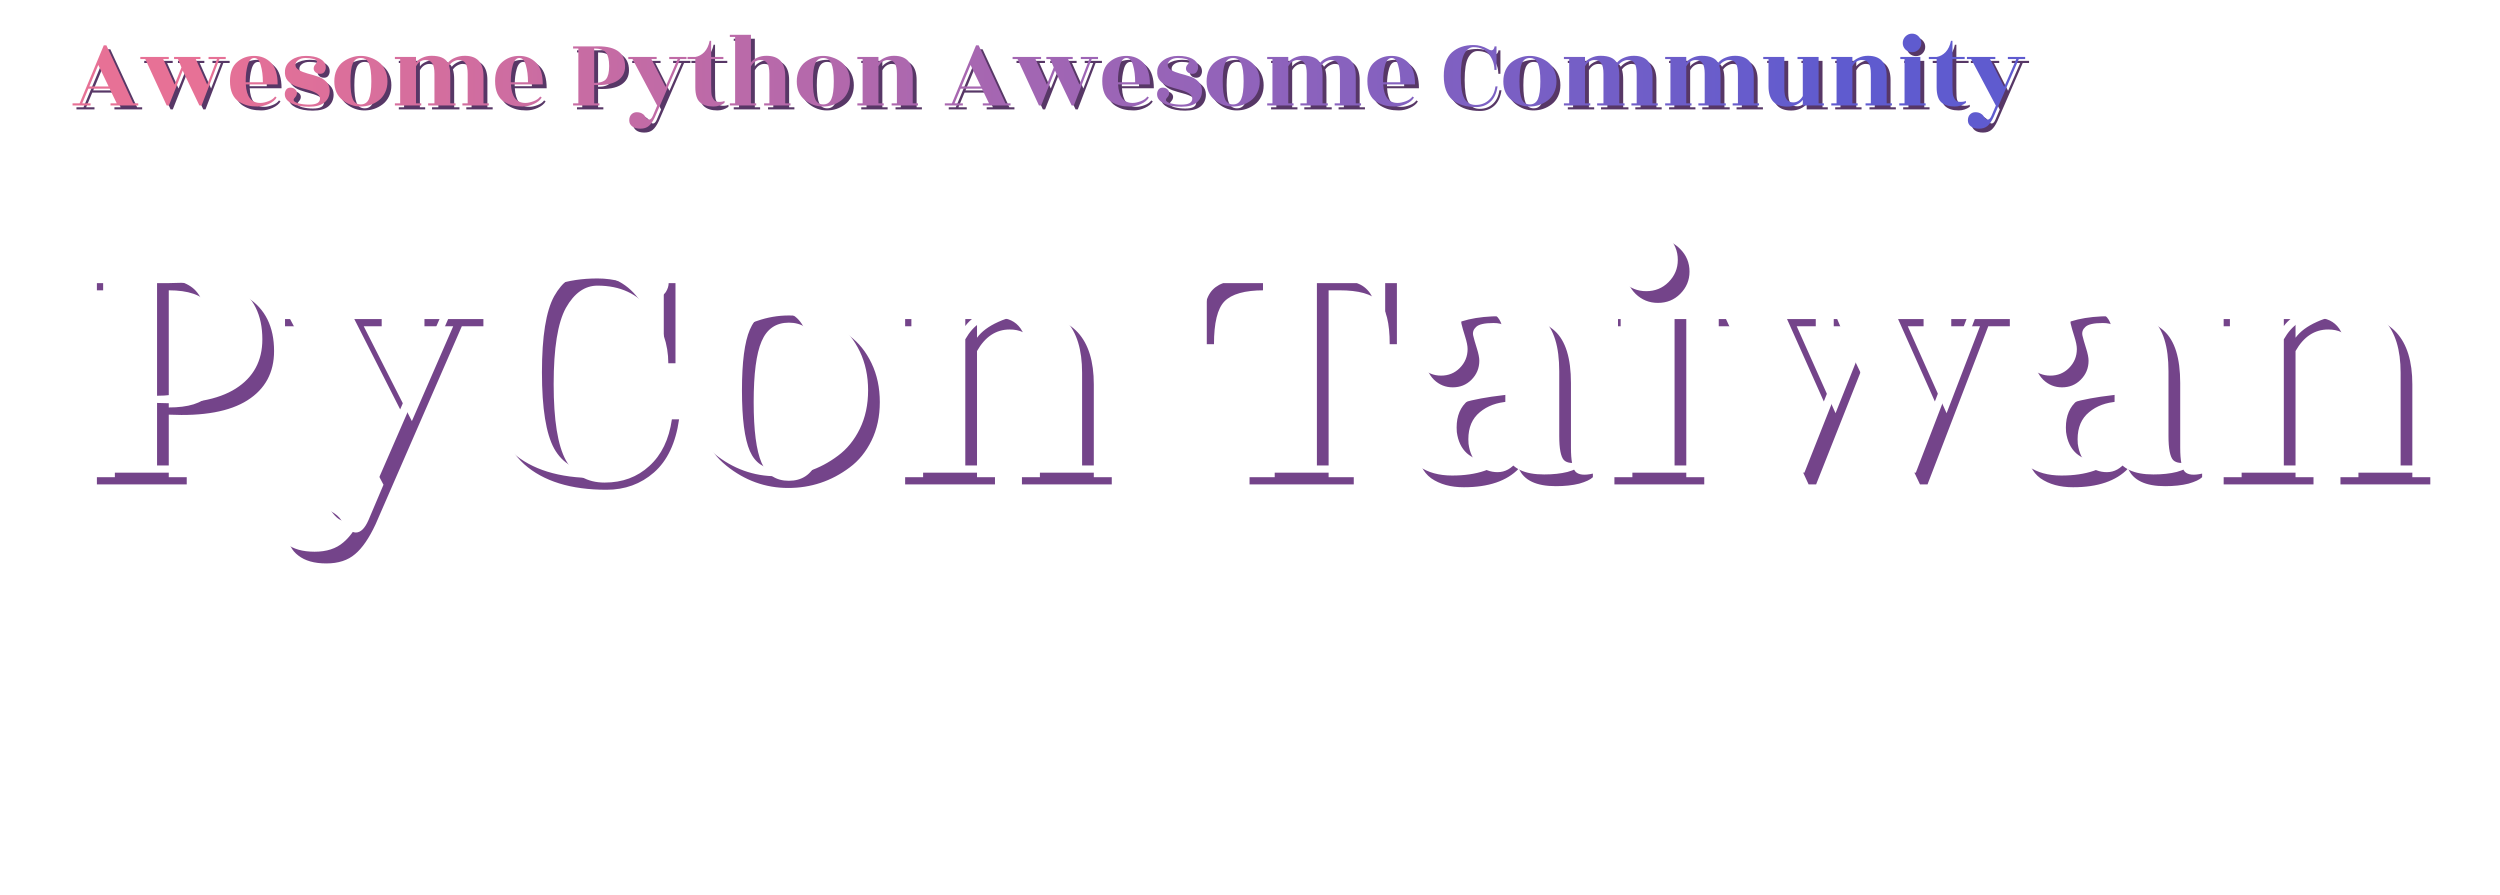 <svg width="640" height="229" viewBox="0 0 640 229" fill="none" xmlns="http://www.w3.org/2000/svg">
<path d="M36.393 27.46V28H29.292V27.46H30.885L29.076 23.707H23.622L22.056 27.46H24.189V28H19.572V27.46H21.381L27.564 12.61H28.239L35.097 27.46H36.393ZM23.865 23.14H28.806L26.16 17.632L23.865 23.14ZM36.921 16.12V15.58H44.211V16.12H42.78L45.696 22.654L47.451 18.253L46.56 16.12H45.561V15.58H52.311V16.12H51.123L54.039 22.654L56.55 16.12H54.39V15.58H58.791V16.12H57.171L52.608 28H52.041L47.775 19.063L44.238 28H43.671L38.19 16.12H36.921ZM72.078 22.6H63.923C64.103 25.768 65.337 27.352 67.623 27.352C68.234 27.352 68.927 27.208 69.701 26.92C70.493 26.632 71.07 26.227 71.43 25.705L71.808 25.975C71.412 26.641 70.737 27.19 69.782 27.622C68.829 28.054 67.874 28.27 66.921 28.27C65.984 28.27 65.138 28.18 64.382 28C63.627 27.802 62.889 27.478 62.169 27.028C61.449 26.578 60.882 25.903 60.468 25.003C60.072 24.103 59.873 23.014 59.873 21.736C59.873 19.558 60.477 17.947 61.682 16.903C62.889 15.841 64.347 15.31 66.056 15.31C67.784 15.31 69.216 15.886 70.35 17.038C71.501 18.19 72.078 20.044 72.078 22.6ZM63.897 22.06H68.297C68.297 20.404 68.118 18.955 67.757 17.713C67.415 16.471 66.858 15.85 66.084 15.85C65.309 15.85 64.751 16.453 64.409 17.659C64.067 18.847 63.897 20.215 63.897 21.763V22.06ZM80.114 27.784C81.986 27.784 82.922 27.271 82.922 26.245C82.922 25.669 82.598 25.201 81.95 24.841C81.302 24.463 80.519 24.157 79.601 23.923C78.683 23.689 77.774 23.419 76.874 23.113C75.992 22.807 75.254 22.321 74.66 21.655C74.084 20.989 73.85 20.116 73.958 19.036C74.066 17.956 74.615 17.065 75.605 16.363C76.613 15.661 77.846 15.31 79.304 15.31C80.78 15.31 81.968 15.544 82.868 16.012C83.768 16.48 84.272 17.11 84.38 17.902C84.452 18.388 84.371 18.838 84.137 19.252C83.921 19.666 83.552 19.882 83.03 19.9C82.526 19.918 82.103 19.783 81.761 19.495C81.437 19.207 81.284 18.874 81.302 18.496C81.32 18.118 81.464 17.785 81.734 17.497C82.004 17.191 82.139 16.948 82.139 16.768C82.139 16.462 81.842 16.237 81.248 16.093C80.672 15.931 79.997 15.85 79.223 15.85C78.467 15.85 77.846 16.021 77.36 16.363C76.874 16.705 76.631 17.128 76.631 17.632C76.631 18.136 76.928 18.568 77.522 18.928C78.134 19.288 78.872 19.585 79.736 19.819C80.6 20.035 81.455 20.287 82.301 20.575C83.165 20.845 83.894 21.286 84.488 21.898C85.1 22.51 85.406 23.284 85.406 24.22C85.406 25.462 84.965 26.461 84.083 27.217C83.201 27.955 81.869 28.324 80.087 28.324C78.305 28.324 76.856 28.054 75.74 27.514C74.642 26.974 74.039 26.281 73.931 25.435C73.859 24.949 73.94 24.499 74.174 24.085C74.408 23.671 74.777 23.455 75.281 23.437C75.785 23.419 76.199 23.554 76.523 23.842C76.865 24.13 77.027 24.463 77.009 24.841C76.991 25.219 76.847 25.561 76.577 25.867C76.307 26.155 76.172 26.389 76.172 26.569C76.172 26.929 76.586 27.226 77.414 27.46C78.26 27.676 79.16 27.784 80.114 27.784ZM91.308 26.38C91.704 27.28 92.388 27.73 93.36 27.73C94.332 27.73 95.025 27.271 95.439 26.353C95.853 25.435 96.06 23.923 96.06 21.817C96.06 19.693 95.853 18.172 95.439 17.254C95.025 16.318 94.332 15.85 93.36 15.85C92.388 15.85 91.704 16.318 91.308 17.254C90.912 18.172 90.714 19.693 90.714 21.817C90.714 23.941 90.912 25.462 91.308 26.38ZM93.306 28.27C91.596 28.27 90.048 27.712 88.662 26.596C87.276 25.48 86.583 23.896 86.583 21.844C86.583 20.746 86.781 19.765 87.177 18.901C87.591 18.037 88.131 17.353 88.797 16.849C89.481 16.345 90.21 15.967 90.984 15.715C91.758 15.445 92.55 15.31 93.36 15.31C94.17 15.31 94.962 15.445 95.736 15.715C96.528 15.967 97.257 16.345 97.923 16.849C98.607 17.353 99.156 18.037 99.57 18.901C99.984 19.765 100.191 20.737 100.191 21.817C100.191 22.897 99.984 23.86 99.57 24.706C99.156 25.552 98.607 26.227 97.923 26.731C96.555 27.757 95.016 28.27 93.306 28.27ZM124.774 27.46H126.124V28H119.374V27.46H120.724V19.9C120.724 18.622 120.535 17.713 120.157 17.173C119.779 16.633 119.212 16.363 118.456 16.363C118.024 16.363 117.574 16.489 117.106 16.741C116.638 16.993 116.251 17.344 115.945 17.794C116.161 18.442 116.269 19.342 116.269 20.494V27.46H117.619V28H110.599V27.46H112.219V19.9C112.219 18.622 112.03 17.713 111.652 17.173C111.274 16.633 110.707 16.363 109.951 16.363C108.925 16.363 108.106 16.903 107.494 17.983V27.46H108.844V28H102.094V27.46H103.444V16.12H102.094V15.58H107.494V16.984C107.836 16.516 108.367 16.12 109.087 15.796C109.825 15.454 110.617 15.283 111.463 15.283C113.605 15.283 115 15.886 115.648 17.092C116.116 16.516 116.737 16.075 117.511 15.769C118.285 15.445 119.104 15.283 119.968 15.283C123.172 15.283 124.774 17.02 124.774 20.494V27.46ZM139.947 22.6H131.793C131.973 25.768 133.206 27.352 135.492 27.352C136.104 27.352 136.797 27.208 137.571 26.92C138.363 26.632 138.939 26.227 139.299 25.705L139.677 25.975C139.281 26.641 138.606 27.19 137.652 27.622C136.698 28.054 135.744 28.27 134.79 28.27C133.854 28.27 133.008 28.18 132.252 28C131.496 27.802 130.758 27.478 130.038 27.028C129.318 26.578 128.751 25.903 128.337 25.003C127.941 24.103 127.743 23.014 127.743 21.736C127.743 19.558 128.346 17.947 129.552 16.903C130.758 15.841 132.216 15.31 133.926 15.31C135.654 15.31 137.085 15.886 138.219 17.038C139.371 18.19 139.947 20.044 139.947 22.6ZM131.766 22.06H136.167C136.167 20.404 135.987 18.955 135.627 17.713C135.285 16.471 134.727 15.85 133.953 15.85C133.179 15.85 132.621 16.453 132.279 17.659C131.937 18.847 131.766 20.215 131.766 21.763V22.06ZM153.109 13.42V22.222C154.585 22.222 155.593 21.907 156.133 21.277C156.673 20.629 156.943 19.504 156.943 17.902C156.943 16.3 156.673 15.157 156.133 14.473C155.593 13.771 154.585 13.42 153.109 13.42ZM154.459 27.46V28H147.709V27.46H149.059V13.42H147.709V12.88H153.082C158.374 12.628 161.02 14.329 161.02 17.983C161.02 19.603 160.354 20.836 159.022 21.682C157.69 22.528 155.719 22.888 153.109 22.762V27.46H154.459ZM168.647 30.997C168.161 32.041 167.648 32.788 167.108 33.238C166.568 33.706 165.848 33.94 164.948 33.94C164.048 33.94 163.346 33.742 162.842 33.346C162.338 32.968 162.086 32.455 162.086 31.807C162.086 31.177 162.266 30.673 162.626 30.295C163.004 29.917 163.454 29.728 163.976 29.728C164.498 29.728 164.939 29.827 165.299 30.025C165.659 30.223 165.911 30.439 166.055 30.673C166.451 31.303 166.82 31.618 167.162 31.618C167.522 31.618 167.837 31.312 168.107 30.7L169.241 28.027L162.923 16.12H161.843V15.58H169.106V16.12H167.756L171.374 23.248L174.479 16.12H172.319V15.58H176.747V16.12H175.127L168.647 30.997ZM183.052 16.12V22.708C183.052 24.256 183.115 25.201 183.241 25.543C183.367 25.867 183.502 26.146 183.646 26.38C183.916 26.848 184.384 27.082 185.05 27.082C185.734 27.082 186.211 26.992 186.481 26.812V27.352C185.617 27.964 184.672 28.27 183.646 28.27C182.134 28.27 180.982 27.91 180.19 27.19C179.398 26.47 179.002 25.183 179.002 23.329V16.12H177.004V15.58H179.002C179.866 15.436 180.631 15.022 181.297 14.338C181.963 13.636 182.422 12.673 182.674 11.449H183.052V15.58H186.184V16.12H183.052ZM202.015 27.46H203.365V28H196.615V27.46H197.965V19.9C197.965 18.622 197.776 17.713 197.398 17.173C197.02 16.633 196.453 16.363 195.697 16.363C194.671 16.363 193.852 16.903 193.24 17.983V27.46H194.59V28H187.84V27.46H189.19V10.45H187.84V9.91H193.24V16.984C193.582 16.498 194.113 16.093 194.833 15.769C195.553 15.445 196.345 15.283 197.209 15.283C200.413 15.283 202.015 17.02 202.015 20.494V27.46ZM209.697 26.38C210.093 27.28 210.777 27.73 211.749 27.73C212.721 27.73 213.414 27.271 213.828 26.353C214.242 25.435 214.449 23.923 214.449 21.817C214.449 19.693 214.242 18.172 213.828 17.254C213.414 16.318 212.721 15.85 211.749 15.85C210.777 15.85 210.093 16.318 209.697 17.254C209.301 18.172 209.103 19.693 209.103 21.817C209.103 23.941 209.301 25.462 209.697 26.38ZM211.695 28.27C209.985 28.27 208.437 27.712 207.051 26.596C205.665 25.48 204.972 23.896 204.972 21.844C204.972 20.746 205.17 19.765 205.566 18.901C205.98 18.037 206.52 17.353 207.186 16.849C207.87 16.345 208.599 15.967 209.373 15.715C210.147 15.445 210.939 15.31 211.749 15.31C212.559 15.31 213.351 15.445 214.125 15.715C214.917 15.967 215.646 16.345 216.312 16.849C216.996 17.353 217.545 18.037 217.959 18.901C218.373 19.765 218.58 20.737 218.58 21.817C218.58 22.897 218.373 23.86 217.959 24.706C217.545 25.552 216.996 26.227 216.312 26.731C214.944 27.757 213.405 28.27 211.695 28.27ZM234.657 27.46H236.007V28H229.257V27.46H230.607V19.9C230.607 18.622 230.418 17.713 230.04 17.173C229.662 16.633 229.095 16.363 228.339 16.363C227.313 16.363 226.494 16.903 225.882 17.983V27.46H227.232V28H220.482V27.46H221.832V16.12H220.482V15.58H225.882V16.984C226.224 16.516 226.755 16.12 227.475 15.796C228.213 15.454 229.005 15.283 229.851 15.283C233.055 15.283 234.657 17.02 234.657 20.494V27.46ZM259.696 27.46V28H252.595V27.46H254.188L252.379 23.707H246.925L245.359 27.46H247.492V28H242.875V27.46H244.684L250.867 12.61H251.542L258.4 27.46H259.696ZM247.168 23.14H252.109L249.463 17.632L247.168 23.14ZM260.225 16.12V15.58H267.515V16.12H266.084L269 22.654L270.755 18.253L269.864 16.12H268.865V15.58H275.615V16.12H274.427L277.343 22.654L279.854 16.12H277.694V15.58H282.095V16.12H280.475L275.912 28H275.345L271.079 19.063L267.542 28H266.975L261.494 16.12H260.225ZM295.381 22.6H287.227C287.407 25.768 288.64 27.352 290.926 27.352C291.538 27.352 292.231 27.208 293.005 26.92C293.797 26.632 294.373 26.227 294.733 25.705L295.111 25.975C294.715 26.641 294.04 27.19 293.086 27.622C292.132 28.054 291.178 28.27 290.224 28.27C289.288 28.27 288.442 28.18 287.686 28C286.93 27.802 286.192 27.478 285.472 27.028C284.752 26.578 284.185 25.903 283.771 25.003C283.375 24.103 283.177 23.014 283.177 21.736C283.177 19.558 283.78 17.947 284.986 16.903C286.192 15.841 287.65 15.31 289.36 15.31C291.088 15.31 292.519 15.886 293.653 17.038C294.805 18.19 295.381 20.044 295.381 22.6ZM287.2 22.06H291.601C291.601 20.404 291.421 18.955 291.061 17.713C290.719 16.471 290.161 15.85 289.387 15.85C288.613 15.85 288.055 16.453 287.713 17.659C287.371 18.847 287.2 20.215 287.2 21.763V22.06ZM303.418 27.784C305.29 27.784 306.226 27.271 306.226 26.245C306.226 25.669 305.902 25.201 305.254 24.841C304.606 24.463 303.823 24.157 302.905 23.923C301.987 23.689 301.078 23.419 300.178 23.113C299.296 22.807 298.558 22.321 297.964 21.655C297.388 20.989 297.154 20.116 297.262 19.036C297.37 17.956 297.919 17.065 298.909 16.363C299.917 15.661 301.15 15.31 302.608 15.31C304.084 15.31 305.272 15.544 306.172 16.012C307.072 16.48 307.576 17.11 307.684 17.902C307.756 18.388 307.675 18.838 307.441 19.252C307.225 19.666 306.856 19.882 306.334 19.9C305.83 19.918 305.407 19.783 305.065 19.495C304.741 19.207 304.588 18.874 304.606 18.496C304.624 18.118 304.768 17.785 305.038 17.497C305.308 17.191 305.443 16.948 305.443 16.768C305.443 16.462 305.146 16.237 304.552 16.093C303.976 15.931 303.301 15.85 302.527 15.85C301.771 15.85 301.15 16.021 300.664 16.363C300.178 16.705 299.935 17.128 299.935 17.632C299.935 18.136 300.232 18.568 300.826 18.928C301.438 19.288 302.176 19.585 303.04 19.819C303.904 20.035 304.759 20.287 305.605 20.575C306.469 20.845 307.198 21.286 307.792 21.898C308.404 22.51 308.71 23.284 308.71 24.22C308.71 25.462 308.269 26.461 307.387 27.217C306.505 27.955 305.173 28.324 303.391 28.324C301.609 28.324 300.16 28.054 299.044 27.514C297.946 26.974 297.343 26.281 297.235 25.435C297.163 24.949 297.244 24.499 297.478 24.085C297.712 23.671 298.081 23.455 298.585 23.437C299.089 23.419 299.503 23.554 299.827 23.842C300.169 24.13 300.331 24.463 300.313 24.841C300.295 25.219 300.151 25.561 299.881 25.867C299.611 26.155 299.476 26.389 299.476 26.569C299.476 26.929 299.89 27.226 300.718 27.46C301.564 27.676 302.464 27.784 303.418 27.784ZM314.612 26.38C315.008 27.28 315.692 27.73 316.664 27.73C317.636 27.73 318.329 27.271 318.743 26.353C319.157 25.435 319.364 23.923 319.364 21.817C319.364 19.693 319.157 18.172 318.743 17.254C318.329 16.318 317.636 15.85 316.664 15.85C315.692 15.85 315.008 16.318 314.612 17.254C314.216 18.172 314.018 19.693 314.018 21.817C314.018 23.941 314.216 25.462 314.612 26.38ZM316.61 28.27C314.9 28.27 313.352 27.712 311.966 26.596C310.58 25.48 309.887 23.896 309.887 21.844C309.887 20.746 310.085 19.765 310.481 18.901C310.895 18.037 311.435 17.353 312.101 16.849C312.785 16.345 313.514 15.967 314.288 15.715C315.062 15.445 315.854 15.31 316.664 15.31C317.474 15.31 318.266 15.445 319.04 15.715C319.832 15.967 320.561 16.345 321.227 16.849C321.911 17.353 322.46 18.037 322.874 18.901C323.288 19.765 323.495 20.737 323.495 21.817C323.495 22.897 323.288 23.86 322.874 24.706C322.46 25.552 321.911 26.227 321.227 26.731C319.859 27.757 318.32 28.27 316.61 28.27ZM348.077 27.46H349.427V28H342.677V27.46H344.027V19.9C344.027 18.622 343.838 17.713 343.46 17.173C343.082 16.633 342.515 16.363 341.759 16.363C341.327 16.363 340.877 16.489 340.409 16.741C339.941 16.993 339.554 17.344 339.248 17.794C339.464 18.442 339.572 19.342 339.572 20.494V27.46H340.922V28H333.902V27.46H335.522V19.9C335.522 18.622 335.333 17.713 334.955 17.173C334.577 16.633 334.01 16.363 333.254 16.363C332.228 16.363 331.409 16.903 330.797 17.983V27.46H332.147V28H325.397V27.46H326.747V16.12H325.397V15.58H330.797V16.984C331.139 16.516 331.67 16.12 332.39 15.796C333.128 15.454 333.92 15.283 334.766 15.283C336.908 15.283 338.303 15.886 338.951 17.092C339.419 16.516 340.04 16.075 340.814 15.769C341.588 15.445 342.407 15.283 343.271 15.283C346.475 15.283 348.077 17.02 348.077 20.494V27.46ZM363.25 22.6H355.096C355.276 25.768 356.509 27.352 358.795 27.352C359.407 27.352 360.1 27.208 360.874 26.92C361.666 26.632 362.242 26.227 362.602 25.705L362.98 25.975C362.584 26.641 361.909 27.19 360.955 27.622C360.001 28.054 359.047 28.27 358.093 28.27C357.157 28.27 356.311 28.18 355.555 28C354.799 27.802 354.061 27.478 353.341 27.028C352.621 26.578 352.054 25.903 351.64 25.003C351.244 24.103 351.046 23.014 351.046 21.736C351.046 19.558 351.649 17.947 352.855 16.903C354.061 15.841 355.519 15.31 357.229 15.31C358.957 15.31 360.388 15.886 361.522 17.038C362.674 18.19 363.25 20.044 363.25 22.6ZM355.069 22.06H359.47C359.47 20.404 359.29 18.955 358.93 17.713C358.588 16.471 358.03 15.85 357.256 15.85C356.482 15.85 355.924 16.453 355.582 17.659C355.24 18.847 355.069 20.215 355.069 21.763V22.06ZM384.108 18.901H383.568C383.568 17.461 383.109 16.129 382.191 14.905C381.273 13.681 379.959 13.069 378.249 13.069C377.295 13.069 376.503 13.627 375.873 14.743C375.261 15.859 374.955 17.767 374.955 20.467C374.955 23.167 375.261 25.075 375.873 26.191C376.503 27.307 377.475 27.865 378.789 27.865C380.121 27.865 381.237 27.451 382.137 26.623C383.055 25.795 383.622 24.625 383.838 23.113H384.378C384.126 24.895 383.496 26.227 382.488 27.109C381.498 27.973 380.31 28.405 378.924 28.405C376.242 28.405 374.181 27.766 372.741 26.488C371.319 25.192 370.608 23.176 370.608 20.44C370.608 17.686 371.301 15.679 372.687 14.419C374.091 13.159 375.945 12.529 378.249 12.529C379.491 12.529 380.697 12.862 381.867 13.528C382.245 13.762 382.551 13.879 382.785 13.879C383.037 13.879 383.235 13.771 383.379 13.555C383.523 13.321 383.595 13.096 383.595 12.88H384.108V18.901ZM390.576 26.38C390.972 27.28 391.656 27.73 392.628 27.73C393.6 27.73 394.293 27.271 394.707 26.353C395.121 25.435 395.328 23.923 395.328 21.817C395.328 19.693 395.121 18.172 394.707 17.254C394.293 16.318 393.6 15.85 392.628 15.85C391.656 15.85 390.972 16.318 390.576 17.254C390.18 18.172 389.982 19.693 389.982 21.817C389.982 23.941 390.18 25.462 390.576 26.38ZM392.574 28.27C390.864 28.27 389.316 27.712 387.93 26.596C386.544 25.48 385.851 23.896 385.851 21.844C385.851 20.746 386.049 19.765 386.445 18.901C386.859 18.037 387.399 17.353 388.065 16.849C388.749 16.345 389.478 15.967 390.252 15.715C391.026 15.445 391.818 15.31 392.628 15.31C393.438 15.31 394.23 15.445 395.004 15.715C395.796 15.967 396.525 16.345 397.191 16.849C397.875 17.353 398.424 18.037 398.838 18.901C399.252 19.765 399.459 20.737 399.459 21.817C399.459 22.897 399.252 23.86 398.838 24.706C398.424 25.552 397.875 26.227 397.191 26.731C395.823 27.757 394.284 28.27 392.574 28.27ZM424.041 27.46H425.391V28H418.641V27.46H419.991V19.9C419.991 18.622 419.802 17.713 419.424 17.173C419.046 16.633 418.479 16.363 417.723 16.363C417.291 16.363 416.841 16.489 416.373 16.741C415.905 16.993 415.518 17.344 415.212 17.794C415.428 18.442 415.536 19.342 415.536 20.494V27.46H416.886V28H409.866V27.46H411.486V19.9C411.486 18.622 411.297 17.713 410.919 17.173C410.541 16.633 409.974 16.363 409.218 16.363C408.192 16.363 407.373 16.903 406.761 17.983V27.46H408.111V28H401.361V27.46H402.711V16.12H401.361V15.58H406.761V16.984C407.103 16.516 407.634 16.12 408.354 15.796C409.092 15.454 409.884 15.283 410.73 15.283C412.872 15.283 414.267 15.886 414.915 17.092C415.383 16.516 416.004 16.075 416.778 15.769C417.552 15.445 418.371 15.283 419.235 15.283C422.439 15.283 424.041 17.02 424.041 20.494V27.46ZM449.96 27.46H451.31V28H444.56V27.46H445.91V19.9C445.91 18.622 445.721 17.713 445.343 17.173C444.965 16.633 444.398 16.363 443.642 16.363C443.21 16.363 442.76 16.489 442.292 16.741C441.824 16.993 441.437 17.344 441.131 17.794C441.347 18.442 441.455 19.342 441.455 20.494V27.46H442.805V28H435.785V27.46H437.405V19.9C437.405 18.622 437.216 17.713 436.838 17.173C436.46 16.633 435.893 16.363 435.137 16.363C434.111 16.363 433.292 16.903 432.68 17.983V27.46H434.03V28H427.28V27.46H428.63V16.12H427.28V15.58H432.68V16.984C433.022 16.516 433.553 16.12 434.273 15.796C435.011 15.454 435.803 15.283 436.649 15.283C438.791 15.283 440.186 15.886 440.834 17.092C441.302 16.516 441.923 16.075 442.697 15.769C443.471 15.445 444.29 15.283 445.154 15.283C448.358 15.283 449.96 17.02 449.96 20.494V27.46ZM462.514 28V26.569C462.172 27.055 461.632 27.469 460.894 27.811C460.174 28.135 459.391 28.297 458.545 28.297C455.341 28.297 453.739 26.56 453.739 23.086V16.12H452.389V15.58H457.789V23.68C457.789 24.958 457.978 25.867 458.356 26.407C458.734 26.947 459.301 27.217 460.057 27.217C461.065 27.217 461.884 26.677 462.514 25.597V16.12H461.164V15.58H466.564V27.46H467.914V28H462.514ZM483.985 27.46H485.335V28H478.585V27.46H479.935V19.9C479.935 18.622 479.746 17.713 479.368 17.173C478.99 16.633 478.423 16.363 477.667 16.363C476.641 16.363 475.822 16.903 475.21 17.983V27.46H476.56V28H469.81V27.46H471.16V16.12H469.81V15.58H475.21V16.984C475.552 16.516 476.083 16.12 476.803 15.796C477.541 15.454 478.333 15.283 479.179 15.283C482.383 15.283 483.985 17.02 483.985 20.494V27.46ZM492.613 27.46H493.963V28H487.213V27.46H488.563V16.12H487.483V15.58H492.613V27.46ZM492.856 12.016C492.856 12.664 492.622 13.222 492.154 13.69C491.704 14.14 491.146 14.365 490.48 14.365C489.832 14.365 489.274 14.14 488.806 13.69C488.338 13.222 488.104 12.664 488.104 12.016C488.104 11.35 488.338 10.783 488.806 10.315C489.274 9.847 489.832 9.613 490.48 9.613C491.146 9.613 491.704 9.847 492.154 10.315C492.622 10.783 492.856 11.35 492.856 12.016ZM500.829 16.12V22.708C500.829 24.256 500.892 25.201 501.018 25.543C501.144 25.867 501.279 26.146 501.423 26.38C501.693 26.848 502.161 27.082 502.827 27.082C503.511 27.082 503.988 26.992 504.258 26.812V27.352C503.394 27.964 502.449 28.27 501.423 28.27C499.911 28.27 498.759 27.91 497.967 27.19C497.175 26.47 496.779 25.183 496.779 23.329V16.12H494.781V15.58H496.779C497.643 15.436 498.408 15.022 499.074 14.338C499.74 13.636 500.199 12.673 500.451 11.449H500.829V15.58H503.961V16.12H500.829ZM511.341 30.997C510.855 32.041 510.342 32.788 509.802 33.238C509.262 33.706 508.542 33.94 507.642 33.94C506.742 33.94 506.04 33.742 505.536 33.346C505.032 32.968 504.78 32.455 504.78 31.807C504.78 31.177 504.96 30.673 505.32 30.295C505.698 29.917 506.148 29.728 506.67 29.728C507.192 29.728 507.633 29.827 507.993 30.025C508.353 30.223 508.605 30.439 508.749 30.673C509.145 31.303 509.514 31.618 509.856 31.618C510.216 31.618 510.531 31.312 510.801 30.7L511.935 28.027L505.617 16.12H504.537V15.58H511.8V16.12H510.45L514.068 23.248L517.173 16.12H515.013V15.58H519.441V16.12H517.821L511.341 30.997Z" fill="#573766"/>
<path d="M43.205 74.32V104.312C48.234 104.312 51.669 103.239 53.509 101.092C55.349 98.884 56.269 95.051 56.269 89.592C56.269 84.133 55.349 80.239 53.509 77.908C51.669 75.516 48.234 74.32 43.205 74.32ZM47.805 122.16V124H24.805V122.16H29.405V74.32H24.805V72.48H43.113C61.145 71.621 70.161 77.417 70.161 89.868C70.161 95.388 67.892 99.589 63.353 102.472C58.814 105.355 52.098 106.581 43.205 106.152V122.16H47.805ZM96.149 134.212C94.493 137.769 92.745 140.315 90.905 141.848C89.065 143.443 86.612 144.24 83.545 144.24C80.478 144.24 78.086 143.565 76.369 142.216C74.651 140.928 73.793 139.18 73.793 136.972C73.793 134.825 74.406 133.108 75.633 131.82C76.921 130.532 78.454 129.888 80.233 129.888C82.011 129.888 83.514 130.225 84.741 130.9C85.968 131.575 86.826 132.311 87.317 133.108C88.666 135.255 89.924 136.328 91.089 136.328C92.316 136.328 93.389 135.285 94.309 133.2L98.173 124.092L76.645 83.52H72.965V81.68H97.713V83.52H93.113L105.441 107.808L116.021 83.52H108.661V81.68H123.749V83.52H118.229L96.149 134.212ZM172.925 92.996H171.085C171.085 88.089 169.521 83.551 166.393 79.38C163.265 75.209 158.788 73.124 152.961 73.124C149.71 73.124 147.012 75.025 144.865 78.828C142.78 82.631 141.737 89.132 141.737 98.332C141.737 107.532 142.78 114.033 144.865 117.836C147.012 121.639 150.324 123.54 154.801 123.54C159.34 123.54 163.142 122.129 166.209 119.308C169.337 116.487 171.269 112.5 172.005 107.348H173.845C172.986 113.42 170.84 117.959 167.405 120.964C164.032 123.908 159.984 125.38 155.261 125.38C146.122 125.38 139.1 123.203 134.193 118.848C129.348 114.432 126.925 107.563 126.925 98.24C126.925 88.856 129.286 82.017 134.009 77.724C138.793 73.431 145.11 71.284 152.961 71.284C157.193 71.284 161.302 72.419 165.289 74.688C166.577 75.485 167.62 75.884 168.417 75.884C169.276 75.884 169.95 75.516 170.441 74.78C170.932 73.983 171.177 73.216 171.177 72.48H172.925V92.996ZM194.965 118.48C196.315 121.547 198.645 123.08 201.957 123.08C205.269 123.08 207.631 121.516 209.041 118.388C210.452 115.26 211.157 110.108 211.157 102.932C211.157 95.695 210.452 90.512 209.041 87.384C207.631 84.195 205.269 82.6 201.957 82.6C198.645 82.6 196.315 84.195 194.965 87.384C193.616 90.512 192.941 95.695 192.941 102.932C192.941 110.169 193.616 115.352 194.965 118.48ZM201.773 124.92C195.947 124.92 190.672 123.019 185.949 119.216C181.227 115.413 178.865 110.016 178.865 103.024C178.865 99.283 179.54 95.94 180.889 92.996C182.3 90.052 184.14 87.721 186.409 86.004C188.74 84.287 191.224 82.999 193.861 82.14C196.499 81.22 199.197 80.76 201.957 80.76C204.717 80.76 207.416 81.22 210.053 82.14C212.752 82.999 215.236 84.287 217.505 86.004C219.836 87.721 221.707 90.052 223.117 92.996C224.528 95.94 225.233 99.252 225.233 102.932C225.233 106.612 224.528 109.893 223.117 112.776C221.707 115.659 219.836 117.959 217.505 119.676C212.844 123.172 207.6 124.92 201.773 124.92ZM280.015 122.16H284.615V124H261.615V122.16H266.215V96.4C266.215 92.045 265.571 88.948 264.283 87.108C262.995 85.268 261.063 84.348 258.487 84.348C254.991 84.348 252.2 86.188 250.115 89.868V122.16H254.715V124H231.715V122.16H236.315V83.52H231.715V81.68H250.115V86.464C251.28 84.869 253.09 83.52 255.543 82.416C258.058 81.251 260.756 80.668 263.639 80.668C274.556 80.668 280.015 86.587 280.015 98.424V122.16ZM355.766 88.12C355.766 82.661 354.846 79.012 353.006 77.172C351.227 75.271 347.854 74.32 342.886 74.32H340.126V122.16H346.566V124H319.886V122.16H326.326V74.32H323.566C318.659 74.32 315.286 75.271 313.446 77.172C311.667 79.012 310.778 82.661 310.778 88.12H308.938V72.48H357.606V88.12H355.766ZM407.777 122.16C407.163 122.773 405.998 123.325 404.281 123.816C402.563 124.245 400.57 124.46 398.301 124.46C393.271 124.46 390.113 122.957 388.825 119.952C385.758 123.141 381.066 124.736 374.749 124.736C371.375 124.736 368.585 123.969 366.377 122.436C364.23 120.841 363.157 118.511 363.157 115.444C363.157 111.335 364.751 108.176 367.941 105.968C371.13 103.699 376.711 102.104 384.685 101.184L388.365 100.724V96.216C388.365 90.88 387.966 87.292 387.169 85.452C386.371 83.612 384.777 82.692 382.385 82.692C380.054 82.692 378.551 83.029 377.877 83.704C377.202 84.317 376.957 85.053 377.141 85.912C377.325 86.709 377.631 87.783 378.061 89.132C378.49 90.481 378.705 91.555 378.705 92.352C378.705 94.253 378.03 95.879 376.681 97.228C375.393 98.516 373.798 99.16 371.897 99.16C370.057 99.16 368.462 98.516 367.113 97.228C365.763 95.879 365.089 94.253 365.089 92.352C365.089 89.224 366.683 86.556 369.873 84.348C373.123 82.079 377.938 80.944 384.317 80.944C390.757 80.944 395.326 82.201 398.025 84.716C400.785 87.231 402.165 91.677 402.165 98.056V114.616C402.165 117.867 402.563 119.921 403.361 120.78C404.158 121.577 405.63 121.731 407.777 121.24V122.16ZM375.945 113.604C376.251 115.935 377.11 117.744 378.521 119.032C379.931 120.259 381.557 120.872 383.397 120.872C385.298 120.872 386.954 119.952 388.365 118.112V102.472L385.053 102.932C382.231 103.3 379.931 104.373 378.153 106.152C376.435 107.931 375.699 110.415 375.945 113.604ZM431.689 122.16H436.289V124H413.289V122.16H417.889V83.52H414.209V81.68H431.689V122.16ZM432.517 69.536C432.517 71.744 431.72 73.645 430.125 75.24C428.592 76.773 426.691 77.54 424.421 77.54C422.213 77.54 420.312 76.773 418.717 75.24C417.123 73.645 416.325 71.744 416.325 69.536C416.325 67.267 417.123 65.335 418.717 63.74C420.312 62.145 422.213 61.348 424.421 61.348C426.691 61.348 428.592 62.145 430.125 63.74C431.72 65.335 432.517 67.267 432.517 69.536ZM439.998 83.52V81.68H464.838V83.52H459.962L469.898 105.784L475.878 90.788L472.842 83.52H469.438V81.68H492.438V83.52H488.39L498.326 105.784L506.882 83.52H499.522V81.68H514.518V83.52H508.998L493.45 124H491.518L476.982 93.548L464.93 124H462.998L444.322 83.52H439.998ZM563.745 122.16C563.132 122.773 561.967 123.325 560.249 123.816C558.532 124.245 556.539 124.46 554.269 124.46C549.24 124.46 546.081 122.957 544.793 119.952C541.727 123.141 537.035 124.736 530.717 124.736C527.344 124.736 524.553 123.969 522.345 122.436C520.199 120.841 519.125 118.511 519.125 115.444C519.125 111.335 520.72 108.176 523.909 105.968C527.099 103.699 532.68 102.104 540.653 101.184L544.333 100.724V96.216C544.333 90.88 543.935 87.292 543.137 85.452C542.34 83.612 540.745 82.692 538.353 82.692C536.023 82.692 534.52 83.029 533.845 83.704C533.171 84.317 532.925 85.053 533.109 85.912C533.293 86.709 533.6 87.783 534.029 89.132C534.459 90.481 534.673 91.555 534.673 92.352C534.673 94.253 533.999 95.879 532.649 97.228C531.361 98.516 529.767 99.16 527.865 99.16C526.025 99.16 524.431 98.516 523.081 97.228C521.732 95.879 521.057 94.253 521.057 92.352C521.057 89.224 522.652 86.556 525.841 84.348C529.092 82.079 533.907 80.944 540.285 80.944C546.725 80.944 551.295 82.201 553.993 84.716C556.753 87.231 558.133 91.677 558.133 98.056V114.616C558.133 117.867 558.532 119.921 559.329 120.78C560.127 121.577 561.599 121.731 563.745 121.24V122.16ZM531.913 113.604C532.22 115.935 533.079 117.744 534.489 119.032C535.9 120.259 537.525 120.872 539.365 120.872C541.267 120.872 542.923 119.952 544.333 118.112V102.472L541.021 102.932C538.2 103.3 535.9 104.373 534.121 106.152C532.404 107.931 531.668 110.415 531.913 113.604ZM617.558 122.16H622.158V124H599.158V122.16H603.758V96.4C603.758 92.045 603.114 88.948 601.826 87.108C600.538 85.268 598.606 84.348 596.03 84.348C592.534 84.348 589.743 86.188 587.658 89.868V122.16H592.258V124H569.258V122.16H573.858V83.52H569.258V81.68H587.658V86.464C588.823 84.869 590.633 83.52 593.086 82.416C595.601 81.251 598.299 80.668 601.182 80.668C612.099 80.668 617.558 86.587 617.558 98.424V122.16Z" fill="#74448A"/>
<g filter="url(#filter0_d_6759_10376)">
<path d="M40.205 71.32V101.312C45.234 101.312 48.669 100.239 50.509 98.092C52.349 95.884 53.269 92.051 53.269 86.592C53.269 81.133 52.349 77.239 50.509 74.908C48.669 72.516 45.234 71.32 40.205 71.32ZM44.805 119.16V121H21.805V119.16H26.405V71.32H21.805V69.48H40.113C58.145 68.621 67.161 74.417 67.161 86.868C67.161 92.388 64.892 96.589 60.353 99.472C55.814 102.355 49.098 103.581 40.205 103.152V119.16H44.805ZM93.149 131.212C91.493 134.769 89.745 137.315 87.905 138.848C86.065 140.443 83.612 141.24 80.545 141.24C77.478 141.24 75.086 140.565 73.369 139.216C71.651 137.928 70.793 136.18 70.793 133.972C70.793 131.825 71.406 130.108 72.633 128.82C73.921 127.532 75.454 126.888 77.233 126.888C79.011 126.888 80.514 127.225 81.741 127.9C82.968 128.575 83.826 129.311 84.317 130.108C85.666 132.255 86.924 133.328 88.089 133.328C89.316 133.328 90.389 132.285 91.309 130.2L95.173 121.092L73.645 80.52H69.965V78.68H94.713V80.52H90.113L102.441 104.808L113.021 80.52H105.661V78.68H120.749V80.52H115.229L93.149 131.212ZM169.925 89.996H168.085C168.085 85.089 166.521 80.551 163.393 76.38C160.265 72.209 155.788 70.124 149.961 70.124C146.71 70.124 144.012 72.025 141.865 75.828C139.78 79.631 138.737 86.132 138.737 95.332C138.737 104.532 139.78 111.033 141.865 114.836C144.012 118.639 147.324 120.54 151.801 120.54C156.34 120.54 160.142 119.129 163.209 116.308C166.337 113.487 168.269 109.5 169.005 104.348H170.845C169.986 110.42 167.84 114.959 164.405 117.964C161.032 120.908 156.984 122.38 152.261 122.38C143.122 122.38 136.1 120.203 131.193 115.848C126.348 111.432 123.925 104.563 123.925 95.24C123.925 85.856 126.286 79.017 131.009 74.724C135.793 70.431 142.11 68.284 149.961 68.284C154.193 68.284 158.302 69.419 162.289 71.688C163.577 72.485 164.62 72.884 165.417 72.884C166.276 72.884 166.95 72.516 167.441 71.78C167.932 70.983 168.177 70.216 168.177 69.48H169.925V89.996ZM191.965 115.48C193.315 118.547 195.645 120.08 198.957 120.08C202.269 120.08 204.631 118.516 206.041 115.388C207.452 112.26 208.157 107.108 208.157 99.932C208.157 92.695 207.452 87.512 206.041 84.384C204.631 81.195 202.269 79.6 198.957 79.6C195.645 79.6 193.315 81.195 191.965 84.384C190.616 87.512 189.941 92.695 189.941 99.932C189.941 107.169 190.616 112.352 191.965 115.48ZM198.773 121.92C192.947 121.92 187.672 120.019 182.949 116.216C178.227 112.413 175.865 107.016 175.865 100.024C175.865 96.283 176.54 92.94 177.889 89.996C179.3 87.052 181.14 84.721 183.409 83.004C185.74 81.287 188.224 79.999 190.861 79.14C193.499 78.22 196.197 77.76 198.957 77.76C201.717 77.76 204.416 78.22 207.053 79.14C209.752 79.999 212.236 81.287 214.505 83.004C216.836 84.721 218.707 87.052 220.117 89.996C221.528 92.94 222.233 96.252 222.233 99.932C222.233 103.612 221.528 106.893 220.117 109.776C218.707 112.659 216.836 114.959 214.505 116.676C209.844 120.172 204.6 121.92 198.773 121.92ZM277.015 119.16H281.615V121H258.615V119.16H263.215V93.4C263.215 89.045 262.571 85.948 261.283 84.108C259.995 82.268 258.063 81.348 255.487 81.348C251.991 81.348 249.2 83.188 247.115 86.868V119.16H251.715V121H228.715V119.16H233.315V80.52H228.715V78.68H247.115V83.464C248.28 81.869 250.09 80.52 252.543 79.416C255.058 78.251 257.756 77.668 260.639 77.668C271.556 77.668 277.015 83.587 277.015 95.424V119.16ZM352.766 85.12C352.766 79.661 351.846 76.012 350.006 74.172C348.227 72.271 344.854 71.32 339.886 71.32H337.126V119.16H343.566V121H316.886V119.16H323.326V71.32H320.566C315.659 71.32 312.286 72.271 310.446 74.172C308.667 76.012 307.778 79.661 307.778 85.12H305.938V69.48H354.606V85.12H352.766ZM404.777 119.16C404.163 119.773 402.998 120.325 401.281 120.816C399.563 121.245 397.57 121.46 395.301 121.46C390.271 121.46 387.113 119.957 385.825 116.952C382.758 120.141 378.066 121.736 371.749 121.736C368.375 121.736 365.585 120.969 363.377 119.436C361.23 117.841 360.157 115.511 360.157 112.444C360.157 108.335 361.751 105.176 364.941 102.968C368.13 100.699 373.711 99.104 381.685 98.184L385.365 97.724V93.216C385.365 87.88 384.966 84.292 384.169 82.452C383.371 80.612 381.777 79.692 379.385 79.692C377.054 79.692 375.551 80.029 374.877 80.704C374.202 81.317 373.957 82.053 374.141 82.912C374.325 83.709 374.631 84.783 375.061 86.132C375.49 87.481 375.705 88.555 375.705 89.352C375.705 91.253 375.03 92.879 373.681 94.228C372.393 95.516 370.798 96.16 368.897 96.16C367.057 96.16 365.462 95.516 364.113 94.228C362.763 92.879 362.089 91.253 362.089 89.352C362.089 86.224 363.683 83.556 366.873 81.348C370.123 79.079 374.938 77.944 381.317 77.944C387.757 77.944 392.326 79.201 395.025 81.716C397.785 84.231 399.165 88.677 399.165 95.056V111.616C399.165 114.867 399.563 116.921 400.361 117.78C401.158 118.577 402.63 118.731 404.777 118.24V119.16ZM372.945 110.604C373.251 112.935 374.11 114.744 375.521 116.032C376.931 117.259 378.557 117.872 380.397 117.872C382.298 117.872 383.954 116.952 385.365 115.112V99.472L382.053 99.932C379.231 100.3 376.931 101.373 375.153 103.152C373.435 104.931 372.699 107.415 372.945 110.604ZM428.689 119.16H433.289V121H410.289V119.16H414.889V80.52H411.209V78.68H428.689V119.16ZM429.517 66.536C429.517 68.744 428.72 70.645 427.125 72.24C425.592 73.773 423.691 74.54 421.421 74.54C419.213 74.54 417.312 73.773 415.717 72.24C414.123 70.645 413.325 68.744 413.325 66.536C413.325 64.267 414.123 62.335 415.717 60.74C417.312 59.145 419.213 58.348 421.421 58.348C423.691 58.348 425.592 59.145 427.125 60.74C428.72 62.335 429.517 64.267 429.517 66.536ZM436.998 80.52V78.68H461.838V80.52H456.962L466.898 102.784L472.878 87.788L469.842 80.52H466.438V78.68H489.438V80.52H485.39L495.326 102.784L503.882 80.52H496.522V78.68H511.518V80.52H505.998L490.45 121H488.518L473.982 90.548L461.93 121H459.998L441.322 80.52H436.998ZM560.745 119.16C560.132 119.773 558.967 120.325 557.249 120.816C555.532 121.245 553.539 121.46 551.269 121.46C546.24 121.46 543.081 119.957 541.793 116.952C538.727 120.141 534.035 121.736 527.717 121.736C524.344 121.736 521.553 120.969 519.345 119.436C517.199 117.841 516.125 115.511 516.125 112.444C516.125 108.335 517.72 105.176 520.909 102.968C524.099 100.699 529.68 99.104 537.653 98.184L541.333 97.724V93.216C541.333 87.88 540.935 84.292 540.137 82.452C539.34 80.612 537.745 79.692 535.353 79.692C533.023 79.692 531.52 80.029 530.845 80.704C530.171 81.317 529.925 82.053 530.109 82.912C530.293 83.709 530.6 84.783 531.029 86.132C531.459 87.481 531.673 88.555 531.673 89.352C531.673 91.253 530.999 92.879 529.649 94.228C528.361 95.516 526.767 96.16 524.865 96.16C523.025 96.16 521.431 95.516 520.081 94.228C518.732 92.879 518.057 91.253 518.057 89.352C518.057 86.224 519.652 83.556 522.841 81.348C526.092 79.079 530.907 77.944 537.285 77.944C543.725 77.944 548.295 79.201 550.993 81.716C553.753 84.231 555.133 88.677 555.133 95.056V111.616C555.133 114.867 555.532 116.921 556.329 117.78C557.127 118.577 558.599 118.731 560.745 118.24V119.16ZM528.913 110.604C529.22 112.935 530.079 114.744 531.489 116.032C532.9 117.259 534.525 117.872 536.365 117.872C538.267 117.872 539.923 116.952 541.333 115.112V99.472L538.021 99.932C535.2 100.3 532.9 101.373 531.121 103.152C529.404 104.931 528.668 107.415 528.913 110.604ZM614.558 119.16H619.158V121H596.158V119.16H600.758V93.4C600.758 89.045 600.114 85.948 598.826 84.108C597.538 82.268 595.606 81.348 593.03 81.348C589.534 81.348 586.743 83.188 584.658 86.868V119.16H589.258V121H566.258V119.16H570.858V80.52H566.258V78.68H584.658V83.464C585.823 81.869 587.633 80.52 590.086 79.416C592.601 78.251 595.299 77.668 598.182 77.668C609.099 77.668 614.558 83.587 614.558 95.424V119.16Z" fill="white"/>
</g>
<path d="M35.393 26.46V27H28.292V26.46H29.885L28.076 22.707H22.622L21.056 26.46H23.189V27H18.572V26.46H20.381L26.564 11.61H27.239L34.097 26.46H35.393ZM22.865 22.14H27.806L25.16 16.632L22.865 22.14ZM35.921 15.12V14.58H43.211V15.12H41.78L44.696 21.654L46.451 17.253L45.56 15.12H44.561V14.58H51.311V15.12H50.123L53.039 21.654L55.55 15.12H53.39V14.58H57.791V15.12H56.171L51.608 27H51.041L46.775 18.063L43.238 27H42.671L37.19 15.12H35.921ZM71.078 21.6H62.923C63.103 24.768 64.337 26.352 66.623 26.352C67.234 26.352 67.927 26.208 68.701 25.92C69.493 25.632 70.07 25.227 70.43 24.705L70.808 24.975C70.412 25.641 69.737 26.19 68.782 26.622C67.829 27.054 66.874 27.27 65.921 27.27C64.984 27.27 64.138 27.18 63.383 27C62.627 26.802 61.889 26.478 61.169 26.028C60.449 25.578 59.882 24.903 59.468 24.003C59.072 23.103 58.873 22.014 58.873 20.736C58.873 18.558 59.477 16.947 60.682 15.903C61.889 14.841 63.346 14.31 65.056 14.31C66.784 14.31 68.216 14.886 69.35 16.038C70.501 17.19 71.078 19.044 71.078 21.6ZM62.897 21.06H67.297C67.297 19.404 67.118 17.955 66.757 16.713C66.415 15.471 65.858 14.85 65.084 14.85C64.309 14.85 63.752 15.453 63.41 16.659C63.068 17.847 62.897 19.215 62.897 20.763V21.06ZM79.114 26.784C80.986 26.784 81.922 26.271 81.922 25.245C81.922 24.669 81.598 24.201 80.95 23.841C80.302 23.463 79.519 23.157 78.601 22.923C77.683 22.689 76.774 22.419 75.874 22.113C74.992 21.807 74.254 21.321 73.66 20.655C73.084 19.989 72.85 19.116 72.958 18.036C73.066 16.956 73.615 16.065 74.605 15.363C75.613 14.661 76.846 14.31 78.304 14.31C79.78 14.31 80.968 14.544 81.868 15.012C82.768 15.48 83.272 16.11 83.38 16.902C83.452 17.388 83.371 17.838 83.137 18.252C82.921 18.666 82.552 18.882 82.03 18.9C81.526 18.918 81.103 18.783 80.761 18.495C80.437 18.207 80.284 17.874 80.302 17.496C80.32 17.118 80.464 16.785 80.734 16.497C81.004 16.191 81.139 15.948 81.139 15.768C81.139 15.462 80.842 15.237 80.248 15.093C79.672 14.931 78.997 14.85 78.223 14.85C77.467 14.85 76.846 15.021 76.36 15.363C75.874 15.705 75.631 16.128 75.631 16.632C75.631 17.136 75.928 17.568 76.522 17.928C77.134 18.288 77.872 18.585 78.736 18.819C79.6 19.035 80.455 19.287 81.301 19.575C82.165 19.845 82.894 20.286 83.488 20.898C84.1 21.51 84.406 22.284 84.406 23.22C84.406 24.462 83.965 25.461 83.083 26.217C82.201 26.955 80.869 27.324 79.087 27.324C77.305 27.324 75.856 27.054 74.74 26.514C73.642 25.974 73.039 25.281 72.931 24.435C72.859 23.949 72.94 23.499 73.174 23.085C73.408 22.671 73.777 22.455 74.281 22.437C74.785 22.419 75.199 22.554 75.523 22.842C75.865 23.13 76.027 23.463 76.009 23.841C75.991 24.219 75.847 24.561 75.577 24.867C75.307 25.155 75.172 25.389 75.172 25.569C75.172 25.929 75.586 26.226 76.414 26.46C77.26 26.676 78.16 26.784 79.114 26.784ZM90.308 25.38C90.704 26.28 91.388 26.73 92.36 26.73C93.332 26.73 94.025 26.271 94.439 25.353C94.853 24.435 95.06 22.923 95.06 20.817C95.06 18.693 94.853 17.172 94.439 16.254C94.025 15.318 93.332 14.85 92.36 14.85C91.388 14.85 90.704 15.318 90.308 16.254C89.912 17.172 89.714 18.693 89.714 20.817C89.714 22.941 89.912 24.462 90.308 25.38ZM92.306 27.27C90.596 27.27 89.048 26.712 87.662 25.596C86.276 24.48 85.583 22.896 85.583 20.844C85.583 19.746 85.781 18.765 86.177 17.901C86.591 17.037 87.131 16.353 87.797 15.849C88.481 15.345 89.21 14.967 89.984 14.715C90.758 14.445 91.55 14.31 92.36 14.31C93.17 14.31 93.962 14.445 94.736 14.715C95.528 14.967 96.257 15.345 96.923 15.849C97.607 16.353 98.156 17.037 98.57 17.901C98.984 18.765 99.191 19.737 99.191 20.817C99.191 21.897 98.984 22.86 98.57 23.706C98.156 24.552 97.607 25.227 96.923 25.731C95.555 26.757 94.016 27.27 92.306 27.27ZM123.774 26.46H125.124V27H118.374V26.46H119.724V18.9C119.724 17.622 119.535 16.713 119.157 16.173C118.779 15.633 118.212 15.363 117.456 15.363C117.024 15.363 116.574 15.489 116.106 15.741C115.638 15.993 115.251 16.344 114.945 16.794C115.161 17.442 115.269 18.342 115.269 19.494V26.46H116.619V27H109.599V26.46H111.219V18.9C111.219 17.622 111.03 16.713 110.652 16.173C110.274 15.633 109.707 15.363 108.951 15.363C107.925 15.363 107.106 15.903 106.494 16.983V26.46H107.844V27H101.094V26.46H102.444V15.12H101.094V14.58H106.494V15.984C106.836 15.516 107.367 15.12 108.087 14.796C108.825 14.454 109.617 14.283 110.463 14.283C112.605 14.283 114 14.886 114.648 16.092C115.116 15.516 115.737 15.075 116.511 14.769C117.285 14.445 118.104 14.283 118.968 14.283C122.172 14.283 123.774 16.02 123.774 19.494V26.46ZM138.947 21.6H130.793C130.973 24.768 132.206 26.352 134.492 26.352C135.104 26.352 135.797 26.208 136.571 25.92C137.363 25.632 137.939 25.227 138.299 24.705L138.677 24.975C138.281 25.641 137.606 26.19 136.652 26.622C135.698 27.054 134.744 27.27 133.79 27.27C132.854 27.27 132.008 27.18 131.252 27C130.496 26.802 129.758 26.478 129.038 26.028C128.318 25.578 127.751 24.903 127.337 24.003C126.941 23.103 126.743 22.014 126.743 20.736C126.743 18.558 127.346 16.947 128.552 15.903C129.758 14.841 131.216 14.31 132.926 14.31C134.654 14.31 136.085 14.886 137.219 16.038C138.371 17.19 138.947 19.044 138.947 21.6ZM130.766 21.06H135.167C135.167 19.404 134.987 17.955 134.627 16.713C134.285 15.471 133.727 14.85 132.953 14.85C132.179 14.85 131.621 15.453 131.279 16.659C130.937 17.847 130.766 19.215 130.766 20.763V21.06ZM152.109 12.42V21.222C153.585 21.222 154.593 20.907 155.133 20.277C155.673 19.629 155.943 18.504 155.943 16.902C155.943 15.3 155.673 14.157 155.133 13.473C154.593 12.771 153.585 12.42 152.109 12.42ZM153.459 26.46V27H146.709V26.46H148.059V12.42H146.709V11.88H152.082C157.374 11.628 160.02 13.329 160.02 16.983C160.02 18.603 159.354 19.836 158.022 20.682C156.69 21.528 154.719 21.888 152.109 21.762V26.46H153.459ZM167.647 29.997C167.161 31.041 166.648 31.788 166.108 32.238C165.568 32.706 164.848 32.94 163.948 32.94C163.048 32.94 162.346 32.742 161.842 32.346C161.338 31.968 161.086 31.455 161.086 30.807C161.086 30.177 161.266 29.673 161.626 29.295C162.004 28.917 162.454 28.728 162.976 28.728C163.498 28.728 163.939 28.827 164.299 29.025C164.659 29.223 164.911 29.439 165.055 29.673C165.451 30.303 165.82 30.618 166.162 30.618C166.522 30.618 166.837 30.312 167.107 29.7L168.241 27.027L161.923 15.12H160.843V14.58H168.106V15.12H166.756L170.374 22.248L173.479 15.12H171.319V14.58H175.747V15.12H174.127L167.647 29.997ZM182.052 15.12V21.708C182.052 23.256 182.115 24.201 182.241 24.543C182.367 24.867 182.502 25.146 182.646 25.38C182.916 25.848 183.384 26.082 184.05 26.082C184.734 26.082 185.211 25.992 185.481 25.812V26.352C184.617 26.964 183.672 27.27 182.646 27.27C181.134 27.27 179.982 26.91 179.19 26.19C178.398 25.47 178.002 24.183 178.002 22.329V15.12H176.004V14.58H178.002C178.866 14.436 179.631 14.022 180.297 13.338C180.963 12.636 181.422 11.673 181.674 10.449H182.052V14.58H185.184V15.12H182.052ZM201.015 26.46H202.365V27H195.615V26.46H196.965V18.9C196.965 17.622 196.776 16.713 196.398 16.173C196.02 15.633 195.453 15.363 194.697 15.363C193.671 15.363 192.852 15.903 192.24 16.983V26.46H193.59V27H186.84V26.46H188.19V9.45H186.84V8.91H192.24V15.984C192.582 15.498 193.113 15.093 193.833 14.769C194.553 14.445 195.345 14.283 196.209 14.283C199.413 14.283 201.015 16.02 201.015 19.494V26.46ZM208.697 25.38C209.093 26.28 209.777 26.73 210.749 26.73C211.721 26.73 212.414 26.271 212.828 25.353C213.242 24.435 213.449 22.923 213.449 20.817C213.449 18.693 213.242 17.172 212.828 16.254C212.414 15.318 211.721 14.85 210.749 14.85C209.777 14.85 209.093 15.318 208.697 16.254C208.301 17.172 208.103 18.693 208.103 20.817C208.103 22.941 208.301 24.462 208.697 25.38ZM210.695 27.27C208.985 27.27 207.437 26.712 206.051 25.596C204.665 24.48 203.972 22.896 203.972 20.844C203.972 19.746 204.17 18.765 204.566 17.901C204.98 17.037 205.52 16.353 206.186 15.849C206.87 15.345 207.599 14.967 208.373 14.715C209.147 14.445 209.939 14.31 210.749 14.31C211.559 14.31 212.351 14.445 213.125 14.715C213.917 14.967 214.646 15.345 215.312 15.849C215.996 16.353 216.545 17.037 216.959 17.901C217.373 18.765 217.58 19.737 217.58 20.817C217.58 21.897 217.373 22.86 216.959 23.706C216.545 24.552 215.996 25.227 215.312 25.731C213.944 26.757 212.405 27.27 210.695 27.27ZM233.657 26.46H235.007V27H228.257V26.46H229.607V18.9C229.607 17.622 229.418 16.713 229.04 16.173C228.662 15.633 228.095 15.363 227.339 15.363C226.313 15.363 225.494 15.903 224.882 16.983V26.46H226.232V27H219.482V26.46H220.832V15.12H219.482V14.58H224.882V15.984C225.224 15.516 225.755 15.12 226.475 14.796C227.213 14.454 228.005 14.283 228.851 14.283C232.055 14.283 233.657 16.02 233.657 19.494V26.46ZM258.696 26.46V27H251.595V26.46H253.188L251.379 22.707H245.925L244.359 26.46H246.492V27H241.875V26.46H243.684L249.867 11.61H250.542L257.4 26.46H258.696ZM246.168 22.14H251.109L248.463 16.632L246.168 22.14ZM259.225 15.12V14.58H266.515V15.12H265.084L268 21.654L269.755 17.253L268.864 15.12H267.865V14.58H274.615V15.12H273.427L276.343 21.654L278.854 15.12H276.694V14.58H281.095V15.12H279.475L274.912 27H274.345L270.079 18.063L266.542 27H265.975L260.494 15.12H259.225ZM294.381 21.6H286.227C286.407 24.768 287.64 26.352 289.926 26.352C290.538 26.352 291.231 26.208 292.005 25.92C292.797 25.632 293.373 25.227 293.733 24.705L294.111 24.975C293.715 25.641 293.04 26.19 292.086 26.622C291.132 27.054 290.178 27.27 289.224 27.27C288.288 27.27 287.442 27.18 286.686 27C285.93 26.802 285.192 26.478 284.472 26.028C283.752 25.578 283.185 24.903 282.771 24.003C282.375 23.103 282.177 22.014 282.177 20.736C282.177 18.558 282.78 16.947 283.986 15.903C285.192 14.841 286.65 14.31 288.36 14.31C290.088 14.31 291.519 14.886 292.653 16.038C293.805 17.19 294.381 19.044 294.381 21.6ZM286.2 21.06H290.601C290.601 19.404 290.421 17.955 290.061 16.713C289.719 15.471 289.161 14.85 288.387 14.85C287.613 14.85 287.055 15.453 286.713 16.659C286.371 17.847 286.2 19.215 286.2 20.763V21.06ZM302.418 26.784C304.29 26.784 305.226 26.271 305.226 25.245C305.226 24.669 304.902 24.201 304.254 23.841C303.606 23.463 302.823 23.157 301.905 22.923C300.987 22.689 300.078 22.419 299.178 22.113C298.296 21.807 297.558 21.321 296.964 20.655C296.388 19.989 296.154 19.116 296.262 18.036C296.37 16.956 296.919 16.065 297.909 15.363C298.917 14.661 300.15 14.31 301.608 14.31C303.084 14.31 304.272 14.544 305.172 15.012C306.072 15.48 306.576 16.11 306.684 16.902C306.756 17.388 306.675 17.838 306.441 18.252C306.225 18.666 305.856 18.882 305.334 18.9C304.83 18.918 304.407 18.783 304.065 18.495C303.741 18.207 303.588 17.874 303.606 17.496C303.624 17.118 303.768 16.785 304.038 16.497C304.308 16.191 304.443 15.948 304.443 15.768C304.443 15.462 304.146 15.237 303.552 15.093C302.976 14.931 302.301 14.85 301.527 14.85C300.771 14.85 300.15 15.021 299.664 15.363C299.178 15.705 298.935 16.128 298.935 16.632C298.935 17.136 299.232 17.568 299.826 17.928C300.438 18.288 301.176 18.585 302.04 18.819C302.904 19.035 303.759 19.287 304.605 19.575C305.469 19.845 306.198 20.286 306.792 20.898C307.404 21.51 307.71 22.284 307.71 23.22C307.71 24.462 307.269 25.461 306.387 26.217C305.505 26.955 304.173 27.324 302.391 27.324C300.609 27.324 299.16 27.054 298.044 26.514C296.946 25.974 296.343 25.281 296.235 24.435C296.163 23.949 296.244 23.499 296.478 23.085C296.712 22.671 297.081 22.455 297.585 22.437C298.089 22.419 298.503 22.554 298.827 22.842C299.169 23.13 299.331 23.463 299.313 23.841C299.295 24.219 299.151 24.561 298.881 24.867C298.611 25.155 298.476 25.389 298.476 25.569C298.476 25.929 298.89 26.226 299.718 26.46C300.564 26.676 301.464 26.784 302.418 26.784ZM313.612 25.38C314.008 26.28 314.692 26.73 315.664 26.73C316.636 26.73 317.329 26.271 317.743 25.353C318.157 24.435 318.364 22.923 318.364 20.817C318.364 18.693 318.157 17.172 317.743 16.254C317.329 15.318 316.636 14.85 315.664 14.85C314.692 14.85 314.008 15.318 313.612 16.254C313.216 17.172 313.018 18.693 313.018 20.817C313.018 22.941 313.216 24.462 313.612 25.38ZM315.61 27.27C313.9 27.27 312.352 26.712 310.966 25.596C309.58 24.48 308.887 22.896 308.887 20.844C308.887 19.746 309.085 18.765 309.481 17.901C309.895 17.037 310.435 16.353 311.101 15.849C311.785 15.345 312.514 14.967 313.288 14.715C314.062 14.445 314.854 14.31 315.664 14.31C316.474 14.31 317.266 14.445 318.04 14.715C318.832 14.967 319.561 15.345 320.227 15.849C320.911 16.353 321.46 17.037 321.874 17.901C322.288 18.765 322.495 19.737 322.495 20.817C322.495 21.897 322.288 22.86 321.874 23.706C321.46 24.552 320.911 25.227 320.227 25.731C318.859 26.757 317.32 27.27 315.61 27.27ZM347.077 26.46H348.427V27H341.677V26.46H343.027V18.9C343.027 17.622 342.838 16.713 342.46 16.173C342.082 15.633 341.515 15.363 340.759 15.363C340.327 15.363 339.877 15.489 339.409 15.741C338.941 15.993 338.554 16.344 338.248 16.794C338.464 17.442 338.572 18.342 338.572 19.494V26.46H339.922V27H332.902V26.46H334.522V18.9C334.522 17.622 334.333 16.713 333.955 16.173C333.577 15.633 333.01 15.363 332.254 15.363C331.228 15.363 330.409 15.903 329.797 16.983V26.46H331.147V27H324.397V26.46H325.747V15.12H324.397V14.58H329.797V15.984C330.139 15.516 330.67 15.12 331.39 14.796C332.128 14.454 332.92 14.283 333.766 14.283C335.908 14.283 337.303 14.886 337.951 16.092C338.419 15.516 339.04 15.075 339.814 14.769C340.588 14.445 341.407 14.283 342.271 14.283C345.475 14.283 347.077 16.02 347.077 19.494V26.46ZM362.25 21.6H354.096C354.276 24.768 355.509 26.352 357.795 26.352C358.407 26.352 359.1 26.208 359.874 25.92C360.666 25.632 361.242 25.227 361.602 24.705L361.98 24.975C361.584 25.641 360.909 26.19 359.955 26.622C359.001 27.054 358.047 27.27 357.093 27.27C356.157 27.27 355.311 27.18 354.555 27C353.799 26.802 353.061 26.478 352.341 26.028C351.621 25.578 351.054 24.903 350.64 24.003C350.244 23.103 350.046 22.014 350.046 20.736C350.046 18.558 350.649 16.947 351.855 15.903C353.061 14.841 354.519 14.31 356.229 14.31C357.957 14.31 359.388 14.886 360.522 16.038C361.674 17.19 362.25 19.044 362.25 21.6ZM354.069 21.06H358.47C358.47 19.404 358.29 17.955 357.93 16.713C357.588 15.471 357.03 14.85 356.256 14.85C355.482 14.85 354.924 15.453 354.582 16.659C354.24 17.847 354.069 19.215 354.069 20.763V21.06ZM383.108 17.901H382.568C382.568 16.461 382.109 15.129 381.191 13.905C380.273 12.681 378.959 12.069 377.249 12.069C376.295 12.069 375.503 12.627 374.873 13.743C374.261 14.859 373.955 16.767 373.955 19.467C373.955 22.167 374.261 24.075 374.873 25.191C375.503 26.307 376.475 26.865 377.789 26.865C379.121 26.865 380.237 26.451 381.137 25.623C382.055 24.795 382.622 23.625 382.838 22.113H383.378C383.126 23.895 382.496 25.227 381.488 26.109C380.498 26.973 379.31 27.405 377.924 27.405C375.242 27.405 373.181 26.766 371.741 25.488C370.319 24.192 369.608 22.176 369.608 19.44C369.608 16.686 370.301 14.679 371.687 13.419C373.091 12.159 374.945 11.529 377.249 11.529C378.491 11.529 379.697 11.862 380.867 12.528C381.245 12.762 381.551 12.879 381.785 12.879C382.037 12.879 382.235 12.771 382.379 12.555C382.523 12.321 382.595 12.096 382.595 11.88H383.108V17.901ZM389.576 25.38C389.972 26.28 390.656 26.73 391.628 26.73C392.6 26.73 393.293 26.271 393.707 25.353C394.121 24.435 394.328 22.923 394.328 20.817C394.328 18.693 394.121 17.172 393.707 16.254C393.293 15.318 392.6 14.85 391.628 14.85C390.656 14.85 389.972 15.318 389.576 16.254C389.18 17.172 388.982 18.693 388.982 20.817C388.982 22.941 389.18 24.462 389.576 25.38ZM391.574 27.27C389.864 27.27 388.316 26.712 386.93 25.596C385.544 24.48 384.851 22.896 384.851 20.844C384.851 19.746 385.049 18.765 385.445 17.901C385.859 17.037 386.399 16.353 387.065 15.849C387.749 15.345 388.478 14.967 389.252 14.715C390.026 14.445 390.818 14.31 391.628 14.31C392.438 14.31 393.23 14.445 394.004 14.715C394.796 14.967 395.525 15.345 396.191 15.849C396.875 16.353 397.424 17.037 397.838 17.901C398.252 18.765 398.459 19.737 398.459 20.817C398.459 21.897 398.252 22.86 397.838 23.706C397.424 24.552 396.875 25.227 396.191 25.731C394.823 26.757 393.284 27.27 391.574 27.27ZM423.041 26.46H424.391V27H417.641V26.46H418.991V18.9C418.991 17.622 418.802 16.713 418.424 16.173C418.046 15.633 417.479 15.363 416.723 15.363C416.291 15.363 415.841 15.489 415.373 15.741C414.905 15.993 414.518 16.344 414.212 16.794C414.428 17.442 414.536 18.342 414.536 19.494V26.46H415.886V27H408.866V26.46H410.486V18.9C410.486 17.622 410.297 16.713 409.919 16.173C409.541 15.633 408.974 15.363 408.218 15.363C407.192 15.363 406.373 15.903 405.761 16.983V26.46H407.111V27H400.361V26.46H401.711V15.12H400.361V14.58H405.761V15.984C406.103 15.516 406.634 15.12 407.354 14.796C408.092 14.454 408.884 14.283 409.73 14.283C411.872 14.283 413.267 14.886 413.915 16.092C414.383 15.516 415.004 15.075 415.778 14.769C416.552 14.445 417.371 14.283 418.235 14.283C421.439 14.283 423.041 16.02 423.041 19.494V26.46ZM448.96 26.46H450.31V27H443.56V26.46H444.91V18.9C444.91 17.622 444.721 16.713 444.343 16.173C443.965 15.633 443.398 15.363 442.642 15.363C442.21 15.363 441.76 15.489 441.292 15.741C440.824 15.993 440.437 16.344 440.131 16.794C440.347 17.442 440.455 18.342 440.455 19.494V26.46H441.805V27H434.785V26.46H436.405V18.9C436.405 17.622 436.216 16.713 435.838 16.173C435.46 15.633 434.893 15.363 434.137 15.363C433.111 15.363 432.292 15.903 431.68 16.983V26.46H433.03V27H426.28V26.46H427.63V15.12H426.28V14.58H431.68V15.984C432.022 15.516 432.553 15.12 433.273 14.796C434.011 14.454 434.803 14.283 435.649 14.283C437.791 14.283 439.186 14.886 439.834 16.092C440.302 15.516 440.923 15.075 441.697 14.769C442.471 14.445 443.29 14.283 444.154 14.283C447.358 14.283 448.96 16.02 448.96 19.494V26.46ZM461.514 27V25.569C461.172 26.055 460.632 26.469 459.894 26.811C459.174 27.135 458.391 27.297 457.545 27.297C454.341 27.297 452.739 25.56 452.739 22.086V15.12H451.389V14.58H456.789V22.68C456.789 23.958 456.978 24.867 457.356 25.407C457.734 25.947 458.301 26.217 459.057 26.217C460.065 26.217 460.884 25.677 461.514 24.597V15.12H460.164V14.58H465.564V26.46H466.914V27H461.514ZM482.985 26.46H484.335V27H477.585V26.46H478.935V18.9C478.935 17.622 478.746 16.713 478.368 16.173C477.99 15.633 477.423 15.363 476.667 15.363C475.641 15.363 474.822 15.903 474.21 16.983V26.46H475.56V27H468.81V26.46H470.16V15.12H468.81V14.58H474.21V15.984C474.552 15.516 475.083 15.12 475.803 14.796C476.541 14.454 477.333 14.283 478.179 14.283C481.383 14.283 482.985 16.02 482.985 19.494V26.46ZM491.613 26.46H492.963V27H486.213V26.46H487.563V15.12H486.483V14.58H491.613V26.46ZM491.856 11.016C491.856 11.664 491.622 12.222 491.154 12.69C490.704 13.14 490.146 13.365 489.48 13.365C488.832 13.365 488.274 13.14 487.806 12.69C487.338 12.222 487.104 11.664 487.104 11.016C487.104 10.35 487.338 9.783 487.806 9.315C488.274 8.847 488.832 8.613 489.48 8.613C490.146 8.613 490.704 8.847 491.154 9.315C491.622 9.783 491.856 10.35 491.856 11.016ZM499.829 15.12V21.708C499.829 23.256 499.892 24.201 500.018 24.543C500.144 24.867 500.279 25.146 500.423 25.38C500.693 25.848 501.161 26.082 501.827 26.082C502.511 26.082 502.988 25.992 503.258 25.812V26.352C502.394 26.964 501.449 27.27 500.423 27.27C498.911 27.27 497.759 26.91 496.967 26.19C496.175 25.47 495.779 24.183 495.779 22.329V15.12H493.781V14.58H495.779C496.643 14.436 497.408 14.022 498.074 13.338C498.74 12.636 499.199 11.673 499.451 10.449H499.829V14.58H502.961V15.12H499.829ZM510.341 29.997C509.855 31.041 509.342 31.788 508.802 32.238C508.262 32.706 507.542 32.94 506.642 32.94C505.742 32.94 505.04 32.742 504.536 32.346C504.032 31.968 503.78 31.455 503.78 30.807C503.78 30.177 503.96 29.673 504.32 29.295C504.698 28.917 505.148 28.728 505.67 28.728C506.192 28.728 506.633 28.827 506.993 29.025C507.353 29.223 507.605 29.439 507.749 29.673C508.145 30.303 508.514 30.618 508.856 30.618C509.216 30.618 509.531 30.312 509.801 29.7L510.935 27.027L504.617 15.12H503.537V14.58H510.8V15.12H509.45L513.068 22.248L516.173 15.12H514.013V14.58H518.441V15.12H516.821L510.341 29.997Z" fill="url(#paint0_linear_6759_10376)"/>
<g filter="url(#filter1_d_6759_10376)">
<path d="M21.505 200H20.705V190.68H21.505C21.505 193.187 22.398 195.32 24.185 197.08C25.998 198.84 28.198 199.72 30.785 199.72C31.851 199.72 32.705 199.413 33.345 198.8C34.011 198.16 34.345 197.32 34.345 196.28C34.345 195.107 33.585 194.107 32.065 193.28C31.238 192.853 29.811 192.187 27.785 191.28C25.758 190.347 24.331 189.56 23.505 188.92C21.851 187.64 21.118 185.947 21.305 183.84C21.518 181.733 22.318 180.107 23.705 178.96C25.091 177.787 26.651 177.2 28.385 177.2C30.145 177.2 31.718 177.44 33.105 177.92C34.518 178.373 35.318 178.6 35.505 178.6C36.038 178.6 36.305 178.133 36.305 177.2H37.105V184.52H36.305C36.305 182.6 35.598 181.04 34.185 179.84C32.771 178.613 30.958 178 28.745 178C27.758 178 26.985 178.293 26.425 178.88C25.865 179.44 25.585 180.067 25.585 180.76C25.585 181.453 25.678 181.987 25.865 182.36C26.051 182.733 26.371 183.08 26.825 183.4C27.305 183.693 27.718 183.933 28.065 184.12C28.411 184.307 28.958 184.56 29.705 184.88C30.478 185.2 31.011 185.427 31.305 185.56C32.771 186.227 33.638 186.627 33.905 186.76C34.171 186.867 34.558 187.053 35.065 187.32C35.571 187.587 35.945 187.827 36.185 188.04C36.451 188.253 36.785 188.52 37.185 188.84C37.585 189.16 37.878 189.493 38.065 189.84C38.251 190.16 38.438 190.533 38.625 190.96C38.998 191.813 39.131 192.813 39.025 193.96C38.811 196.12 37.998 197.773 36.585 198.92C35.198 200.04 33.318 200.6 30.945 200.6C28.811 200.6 26.691 200.053 24.585 198.96C23.865 198.587 23.331 198.4 22.985 198.4C21.998 198.4 21.505 198.933 21.505 200ZM59.889 192H47.809C48.076 196.693 49.903 199.04 53.289 199.04C54.196 199.04 55.223 198.827 56.369 198.4C57.543 197.973 58.396 197.373 58.929 196.6L59.489 197C58.903 197.987 57.903 198.8 56.489 199.44C55.076 200.08 53.663 200.4 52.249 200.4C50.863 200.4 49.609 200.267 48.489 200C47.369 199.707 46.276 199.227 45.209 198.56C44.143 197.893 43.303 196.893 42.689 195.56C42.103 194.227 41.809 192.613 41.809 190.72C41.809 187.493 42.703 185.107 44.489 183.56C46.276 181.987 48.436 181.2 50.969 181.2C53.529 181.2 55.649 182.053 57.329 183.76C59.036 185.467 59.889 188.213 59.889 192ZM47.769 191.2H54.289C54.289 188.747 54.023 186.6 53.489 184.76C52.983 182.92 52.156 182 51.009 182C49.863 182 49.036 182.893 48.529 184.68C48.023 186.44 47.769 188.467 47.769 190.76V191.2ZM69.995 190.36V196.96C70.715 198.4 71.649 199.12 72.795 199.12C73.969 199.12 74.969 198.453 75.795 197.12C76.622 195.787 77.035 193.653 77.035 190.72C77.035 187.76 76.715 185.693 76.075 184.52C75.435 183.32 74.462 182.72 73.155 182.72C71.849 182.72 70.995 183.253 70.595 184.32C70.195 185.387 69.995 187.4 69.995 190.36ZM69.995 183.44C70.902 181.893 72.529 181.12 74.875 181.12C77.222 181.12 79.182 181.973 80.755 183.68C82.329 185.387 83.115 187.8 83.115 190.92C83.115 194.04 82.342 196.48 80.795 198.24C79.249 200 77.369 200.88 75.155 200.88C74.062 200.88 73.035 200.653 72.075 200.2C71.115 199.747 70.422 199.067 69.995 198.16V207.6H71.995V208.4H63.995V182.4H61.995V181.6H69.995V183.44ZM93.28 182.4V192.16C93.28 194.453 93.374 195.853 93.56 196.36C93.747 196.84 93.947 197.253 94.16 197.6C94.56 198.293 95.254 198.64 96.24 198.64C97.254 198.64 97.96 198.507 98.36 198.24V199.04C97.08 199.947 95.68 200.4 94.16 200.4C91.92 200.4 90.214 199.867 89.04 198.8C87.867 197.733 87.28 195.827 87.28 193.08V182.4H84.32V181.6H87.28C88.56 181.387 89.694 180.773 90.68 179.76C91.667 178.72 92.347 177.293 92.72 175.48H93.28V181.6H97.92V182.4H93.28ZM118.053 192H105.973C106.24 196.693 108.067 199.04 111.453 199.04C112.36 199.04 113.387 198.827 114.533 198.4C115.707 197.973 116.56 197.373 117.093 196.6L117.653 197C117.067 197.987 116.067 198.8 114.653 199.44C113.24 200.08 111.827 200.4 110.413 200.4C109.027 200.4 107.773 200.267 106.653 200C105.533 199.707 104.44 199.227 103.373 198.56C102.307 197.893 101.467 196.893 100.853 195.56C100.267 194.227 99.973 192.613 99.973 190.72C99.973 187.493 100.867 185.107 102.653 183.56C104.44 181.987 106.6 181.2 109.133 181.2C111.693 181.2 113.813 182.053 115.493 183.76C117.2 185.467 118.053 188.213 118.053 192ZM105.933 191.2H112.453C112.453 188.747 112.187 186.6 111.653 184.76C111.147 182.92 110.32 182 109.173 182C108.027 182 107.2 182.893 106.693 184.68C106.187 186.44 105.933 188.467 105.933 190.76V191.2ZM154.559 199.2H156.559V200H146.559V199.2H148.559V188C148.559 186.107 148.279 184.76 147.719 183.96C147.159 183.16 146.319 182.76 145.199 182.76C144.559 182.76 143.893 182.947 143.199 183.32C142.506 183.693 141.933 184.213 141.479 184.88C141.799 185.84 141.959 187.173 141.959 188.88V199.2H143.959V200H133.559V199.2H135.959V188C135.959 186.107 135.679 184.76 135.119 183.96C134.559 183.16 133.719 182.76 132.599 182.76C131.079 182.76 129.866 183.56 128.959 185.16V199.2H130.959V200H120.959V199.2H122.959V182.4H120.959V181.6H128.959V183.68C129.466 182.987 130.253 182.4 131.319 181.92C132.413 181.413 133.586 181.16 134.839 181.16C138.013 181.16 140.079 182.053 141.039 183.84C141.733 182.987 142.653 182.333 143.799 181.88C144.946 181.4 146.159 181.16 147.439 181.16C152.186 181.16 154.559 183.733 154.559 188.88V199.2ZM166.158 193.76C166.158 195.787 166.384 197.253 166.838 198.16C167.291 199.04 168.011 199.48 168.998 199.48C170.011 199.48 170.904 198.733 171.678 197.24C172.451 195.72 172.838 193.6 172.838 190.88C172.838 188.133 172.424 186.027 171.598 184.56C170.798 183.093 169.851 182.36 168.758 182.36C167.664 182.36 166.798 182.987 166.158 184.24V193.76ZM175.558 198.6C174.571 199.24 173.611 199.693 172.678 199.96C171.744 200.227 170.824 200.36 169.918 200.36C169.038 200.36 168.224 200.2 167.478 199.88C166.731 199.533 166.131 199.173 165.678 198.8C165.251 198.4 164.771 198.04 164.238 197.72C163.704 197.373 163.198 197.2 162.718 197.2C162.238 197.2 161.811 197.467 161.438 198C161.091 198.533 160.918 199.2 160.918 200H160.158V174H158.158V173.2H166.158V183.04C166.584 182.32 167.278 181.76 168.238 181.36C169.224 180.933 170.251 180.72 171.318 180.72C173.344 180.72 175.104 181.613 176.598 183.4C178.118 185.16 178.878 187.627 178.878 190.8C178.878 192.667 178.571 194.267 177.958 195.6C177.344 196.933 176.544 197.933 175.558 198.6ZM199.343 192H187.263C187.529 196.693 189.356 199.04 192.743 199.04C193.649 199.04 194.676 198.827 195.823 198.4C196.996 197.973 197.849 197.373 198.383 196.6L198.943 197C198.356 197.987 197.356 198.8 195.943 199.44C194.529 200.08 193.116 200.4 191.703 200.4C190.316 200.4 189.063 200.267 187.943 200C186.823 199.707 185.729 199.227 184.663 198.56C183.596 197.893 182.756 196.893 182.143 195.56C181.556 194.227 181.263 192.613 181.263 190.72C181.263 187.493 182.156 185.107 183.943 183.56C185.729 181.987 187.889 181.2 190.423 181.2C192.983 181.2 195.103 182.053 196.783 183.76C198.489 185.467 199.343 188.213 199.343 192ZM187.223 191.2H193.743C193.743 188.747 193.476 186.6 192.943 184.76C192.436 182.92 191.609 182 190.463 182C189.316 182 188.489 182.893 187.983 184.68C187.476 186.44 187.223 188.467 187.223 190.76V191.2ZM212.248 200H202.248V199.2H204.248V182.4H202.248V181.6H210.248V186.36C210.488 185.053 210.915 183.987 211.528 183.16C212.168 182.333 212.862 181.787 213.608 181.52C214.382 181.253 215.115 181.12 215.808 181.12C216.528 181.12 217.208 181.253 217.848 181.52C218.515 181.76 219.008 182.267 219.328 183.04C219.648 183.787 219.662 184.547 219.368 185.32C219.075 186.067 218.555 186.6 217.808 186.92C217.088 187.24 216.422 187.28 215.808 187.04C215.195 186.8 214.755 186.48 214.488 186.08C214.222 185.653 214.035 185.253 213.928 184.88C213.662 183.893 213.302 183.4 212.848 183.4C212.342 183.4 211.782 184.28 211.168 186.04C210.555 187.773 210.248 189.613 210.248 191.56V199.2H212.248V200ZM247.698 194.32C247.698 196 247.298 197.44 246.498 198.64C245.725 199.813 244.578 200.4 243.058 200.4C241.565 200.4 239.818 199.907 237.818 198.92C235.818 197.907 234.378 197.4 233.498 197.4C231.925 197.4 230.951 198.267 230.578 200H229.778C229.938 197.973 230.685 196.067 232.018 194.28C232.925 193.08 234.845 191.04 237.778 188.16C238.551 187.387 239.245 186.467 239.858 185.4C240.471 184.333 240.778 183.187 240.778 181.96C240.778 180.733 240.418 179.68 239.698 178.8C238.978 177.92 237.911 177.48 236.498 177.48C235.591 177.48 234.765 177.653 234.018 178C233.271 178.347 232.898 178.747 232.898 179.2C232.898 179.627 233.071 179.947 233.418 180.16C233.791 180.373 234.178 180.547 234.578 180.68C235.005 180.787 235.391 181.053 235.738 181.48C236.111 181.907 236.298 182.48 236.298 183.2C236.298 183.92 236.031 184.533 235.498 185.04C234.991 185.547 234.285 185.8 233.378 185.8C232.471 185.8 231.725 185.467 231.138 184.8C230.551 184.133 230.258 183.28 230.258 182.24C230.258 180.613 230.951 179.253 232.338 178.16C233.751 177.067 235.711 176.52 238.218 176.52C240.751 176.52 242.898 177.067 244.658 178.16C246.418 179.253 247.298 180.76 247.298 182.68C247.298 184.253 246.925 185.587 246.178 186.68C245.458 187.773 244.525 188.6 243.378 189.16C242.258 189.72 241.098 190.213 239.898 190.64C238.725 191.04 237.565 191.52 236.418 192.08C235.298 192.613 234.498 193.24 234.018 193.96C234.658 193.427 235.485 193.16 236.498 193.16C237.511 193.16 238.658 193.333 239.938 193.68C241.245 194.027 242.271 194.2 243.018 194.2C243.765 194.2 244.378 194.16 244.858 194.08C245.338 194 245.791 193.773 246.218 193.4C246.645 193.027 246.898 192.493 246.978 191.8H247.378C247.591 192.653 247.698 193.493 247.698 194.32ZM260.791 199.2H263.591V200H251.591V199.2H254.791V179.96L251.551 181.2L251.311 180.44L259.351 176.72H260.791V199.2ZM266.389 192.08V189.04H273.229V192.08H266.389ZM293.948 194.32C293.948 196 293.548 197.44 292.748 198.64C291.975 199.813 290.828 200.4 289.308 200.4C287.815 200.4 286.068 199.907 284.068 198.92C282.068 197.907 280.628 197.4 279.748 197.4C278.175 197.4 277.201 198.267 276.828 200H276.028C276.188 197.973 276.935 196.067 278.268 194.28C279.175 193.08 281.095 191.04 284.028 188.16C284.801 187.387 285.495 186.467 286.108 185.4C286.721 184.333 287.028 183.187 287.028 181.96C287.028 180.733 286.668 179.68 285.948 178.8C285.228 177.92 284.161 177.48 282.748 177.48C281.841 177.48 281.015 177.653 280.268 178C279.521 178.347 279.148 178.747 279.148 179.2C279.148 179.627 279.321 179.947 279.668 180.16C280.041 180.373 280.428 180.547 280.828 180.68C281.255 180.787 281.641 181.053 281.988 181.48C282.361 181.907 282.548 182.48 282.548 183.2C282.548 183.92 282.281 184.533 281.748 185.04C281.241 185.547 280.535 185.8 279.628 185.8C278.721 185.8 277.975 185.467 277.388 184.8C276.801 184.133 276.508 183.28 276.508 182.24C276.508 180.613 277.201 179.253 278.588 178.16C280.001 177.067 281.961 176.52 284.468 176.52C287.001 176.52 289.148 177.067 290.908 178.16C292.668 179.253 293.548 180.76 293.548 182.68C293.548 184.253 293.175 185.587 292.428 186.68C291.708 187.773 290.775 188.6 289.628 189.16C288.508 189.72 287.348 190.213 286.148 190.64C284.975 191.04 283.815 191.52 282.668 192.08C281.548 192.613 280.748 193.24 280.268 193.96C280.908 193.427 281.735 193.16 282.748 193.16C283.761 193.16 284.908 193.333 286.188 193.68C287.495 194.027 288.521 194.2 289.268 194.2C290.015 194.2 290.628 194.16 291.108 194.08C291.588 194 292.041 193.773 292.468 193.4C292.895 193.027 293.148 192.493 293.228 191.8H293.628C293.841 192.653 293.948 193.493 293.948 194.32ZM315.081 194.32C315.081 196 314.681 197.44 313.881 198.64C313.108 199.813 311.961 200.4 310.441 200.4C308.948 200.4 307.201 199.907 305.201 198.92C303.201 197.907 301.761 197.4 300.881 197.4C299.308 197.4 298.334 198.267 297.961 200H297.161C297.321 197.973 298.068 196.067 299.401 194.28C300.308 193.08 302.228 191.04 305.161 188.16C305.934 187.387 306.628 186.467 307.241 185.4C307.854 184.333 308.161 183.187 308.161 181.96C308.161 180.733 307.801 179.68 307.081 178.8C306.361 177.92 305.294 177.48 303.881 177.48C302.974 177.48 302.148 177.653 301.401 178C300.654 178.347 300.281 178.747 300.281 179.2C300.281 179.627 300.454 179.947 300.801 180.16C301.174 180.373 301.561 180.547 301.961 180.68C302.388 180.787 302.774 181.053 303.121 181.48C303.494 181.907 303.681 182.48 303.681 183.2C303.681 183.92 303.414 184.533 302.881 185.04C302.374 185.547 301.668 185.8 300.761 185.8C299.854 185.8 299.108 185.467 298.521 184.8C297.934 184.133 297.641 183.28 297.641 182.24C297.641 180.613 298.334 179.253 299.721 178.16C301.134 177.067 303.094 176.52 305.601 176.52C308.134 176.52 310.281 177.067 312.041 178.16C313.801 179.253 314.681 180.76 314.681 182.68C314.681 184.253 314.308 185.587 313.561 186.68C312.841 187.773 311.908 188.6 310.761 189.16C309.641 189.72 308.481 190.213 307.281 190.64C306.108 191.04 304.948 191.52 303.801 192.08C302.681 192.613 301.881 193.24 301.401 193.96C302.041 193.427 302.868 193.16 303.881 193.16C304.894 193.16 306.041 193.333 307.321 193.68C308.628 194.027 309.654 194.2 310.401 194.2C311.148 194.2 311.761 194.16 312.241 194.08C312.721 194 313.174 193.773 313.601 193.4C314.028 193.027 314.281 192.493 314.361 191.8H314.761C314.974 192.653 315.081 193.493 315.081 194.32ZM323.214 199.8L321.574 200.04C320.8 200.04 320.107 199.773 319.494 199.24C318.88 198.707 318.574 197.947 318.574 196.96C318.574 195.947 318.894 195.107 319.534 194.44C320.2 193.773 321.12 193.44 322.294 193.44C323.494 193.44 324.467 193.893 325.214 194.8C325.96 195.707 326.334 196.733 326.334 197.88C326.334 199.533 325.787 201.053 324.694 202.44C323.627 203.853 322.08 205.013 320.054 205.92L319.774 205.2C322.547 203.573 323.934 202 323.934 200.48C323.934 200.027 323.694 199.8 323.214 199.8ZM356.409 194.32C356.409 196 356.009 197.44 355.209 198.64C354.436 199.813 353.289 200.4 351.769 200.4C350.276 200.4 348.529 199.907 346.529 198.92C344.529 197.907 343.089 197.4 342.209 197.4C340.636 197.4 339.662 198.267 339.289 200H338.489C338.649 197.973 339.396 196.067 340.729 194.28C341.636 193.08 343.556 191.04 346.489 188.16C347.262 187.387 347.956 186.467 348.569 185.4C349.182 184.333 349.489 183.187 349.489 181.96C349.489 180.733 349.129 179.68 348.409 178.8C347.689 177.92 346.622 177.48 345.209 177.48C344.302 177.48 343.476 177.653 342.729 178C341.982 178.347 341.609 178.747 341.609 179.2C341.609 179.627 341.782 179.947 342.129 180.16C342.502 180.373 342.889 180.547 343.289 180.68C343.716 180.787 344.102 181.053 344.449 181.48C344.822 181.907 345.009 182.48 345.009 183.2C345.009 183.92 344.742 184.533 344.209 185.04C343.702 185.547 342.996 185.8 342.089 185.8C341.182 185.8 340.436 185.467 339.849 184.8C339.262 184.133 338.969 183.28 338.969 182.24C338.969 180.613 339.662 179.253 341.049 178.16C342.462 177.067 344.422 176.52 346.929 176.52C349.462 176.52 351.609 177.067 353.369 178.16C355.129 179.253 356.009 180.76 356.009 182.68C356.009 184.253 355.636 185.587 354.889 186.68C354.169 187.773 353.236 188.6 352.089 189.16C350.969 189.72 349.809 190.213 348.609 190.64C347.436 191.04 346.276 191.52 345.129 192.08C344.009 192.613 343.209 193.24 342.729 193.96C343.369 193.427 344.196 193.16 345.209 193.16C346.222 193.16 347.369 193.333 348.649 193.68C349.956 194.027 350.982 194.2 351.729 194.2C352.476 194.2 353.089 194.16 353.569 194.08C354.049 194 354.502 193.773 354.929 193.4C355.356 193.027 355.609 192.493 355.689 191.8H356.089C356.302 192.653 356.409 193.493 356.409 194.32ZM379.702 188.56C379.702 192.16 378.809 195.053 377.022 197.24C375.235 199.4 372.822 200.48 369.782 200.48C366.769 200.48 364.382 199.4 362.622 197.24C360.889 195.08 360.022 192.027 360.022 188.08C360.022 184.827 360.889 182.093 362.622 179.88C364.382 177.64 366.809 176.52 369.902 176.52C373.022 176.52 375.435 177.627 377.142 179.84C378.849 182.027 379.702 184.933 379.702 188.56ZM373.742 188.08C373.742 180.907 372.449 177.32 369.862 177.32C367.275 177.32 365.982 180.907 365.982 188.08C365.982 191.92 366.262 194.813 366.822 196.76C367.382 198.707 368.409 199.68 369.902 199.68C371.395 199.68 372.409 198.72 372.942 196.8C373.475 194.88 373.742 191.973 373.742 188.08ZM400.433 194.32C400.433 196 400.033 197.44 399.233 198.64C398.459 199.813 397.313 200.4 395.793 200.4C394.299 200.4 392.553 199.907 390.553 198.92C388.553 197.907 387.113 197.4 386.233 197.4C384.659 197.4 383.686 198.267 383.313 200H382.513C382.673 197.973 383.419 196.067 384.753 194.28C385.659 193.08 387.579 191.04 390.513 188.16C391.286 187.387 391.979 186.467 392.593 185.4C393.206 184.333 393.513 183.187 393.513 181.96C393.513 180.733 393.153 179.68 392.433 178.8C391.713 177.92 390.646 177.48 389.233 177.48C388.326 177.48 387.499 177.653 386.753 178C386.006 178.347 385.633 178.747 385.633 179.2C385.633 179.627 385.806 179.947 386.153 180.16C386.526 180.373 386.913 180.547 387.313 180.68C387.739 180.787 388.126 181.053 388.473 181.48C388.846 181.907 389.033 182.48 389.033 183.2C389.033 183.92 388.766 184.533 388.233 185.04C387.726 185.547 387.019 185.8 386.113 185.8C385.206 185.8 384.459 185.467 383.873 184.8C383.286 184.133 382.993 183.28 382.993 182.24C382.993 180.613 383.686 179.253 385.073 178.16C386.486 177.067 388.446 176.52 390.953 176.52C393.486 176.52 395.633 177.067 397.393 178.16C399.153 179.253 400.033 180.76 400.033 182.68C400.033 184.253 399.659 185.587 398.913 186.68C398.193 187.773 397.259 188.6 396.113 189.16C394.993 189.72 393.833 190.213 392.633 190.64C391.459 191.04 390.299 191.52 389.153 192.08C388.033 192.613 387.233 193.24 386.753 193.96C387.393 193.427 388.219 193.16 389.233 193.16C390.246 193.16 391.393 193.333 392.673 193.68C393.979 194.027 395.006 194.2 395.753 194.2C396.499 194.2 397.113 194.16 397.593 194.08C398.073 194 398.526 193.773 398.953 193.4C399.379 193.027 399.633 192.493 399.713 191.8H400.113C400.326 192.653 400.433 193.493 400.433 194.32ZM421.165 190.84H422.085V197H421.165V194.28H418.205V199.2H420.805V200H409.605V199.2H412.205V194.28H402.845V193.48L414.205 176.72H418.205V193.48H421.165V190.84ZM412.205 193.48V181.12L403.885 193.48H412.205Z" fill="white"/>
</g>
<defs>
<filter id="filter0_d_6759_10376" x="1.805" y="38.348" width="637.353" height="122.892" filterUnits="userSpaceOnUse" color-interpolation-filters="sRGB">
<feFlood flood-opacity="0" result="BackgroundImageFix"/>
<feColorMatrix in="SourceAlpha" type="matrix" values="0 0 0 0 0 0 0 0 0 0 0 0 0 0 0 0 0 0 127 0" result="hardAlpha"/>
<feOffset/>
<feGaussianBlur stdDeviation="10"/>
<feComposite in2="hardAlpha" operator="out"/>
<feColorMatrix type="matrix" values="0 0 0 0 0.892 0 0 0 0 0.892 0 0 0 0 0.892 0 0 0 0.45 0"/>
<feBlend mode="normal" in2="BackgroundImageFix" result="effect1_dropShadow_6759_10376"/>
<feBlend mode="normal" in="SourceGraphic" in2="effect1_dropShadow_6759_10376" result="shape"/>
</filter>
<filter id="filter1_d_6759_10376" x="0.705" y="153.2" width="441.381" height="75.2" filterUnits="userSpaceOnUse" color-interpolation-filters="sRGB">
<feFlood flood-opacity="0" result="BackgroundImageFix"/>
<feColorMatrix in="SourceAlpha" type="matrix" values="0 0 0 0 0 0 0 0 0 0 0 0 0 0 0 0 0 0 127 0" result="hardAlpha"/>
<feOffset/>
<feGaussianBlur stdDeviation="10"/>
<feComposite in2="hardAlpha" operator="out"/>
<feColorMatrix type="matrix" values="0 0 0 0 0.912 0 0 0 0 0.912 0 0 0 0 0.912 0 0 0 0.45 0"/>
<feBlend mode="normal" in2="BackgroundImageFix" result="effect1_dropShadow_6759_10376"/>
<feBlend mode="normal" in="SourceGraphic" in2="effect1_dropShadow_6759_10376" result="shape"/>
</filter>
<linearGradient id="paint0_linear_6759_10376" x1="51.5" y1="19" x2="494.5" y2="19" gradientUnits="userSpaceOnUse">
<stop stop-color="#E77196"/>
<stop offset="0.948" stop-color="#5F5BCF"/>
</linearGradient>
</defs>
</svg>
